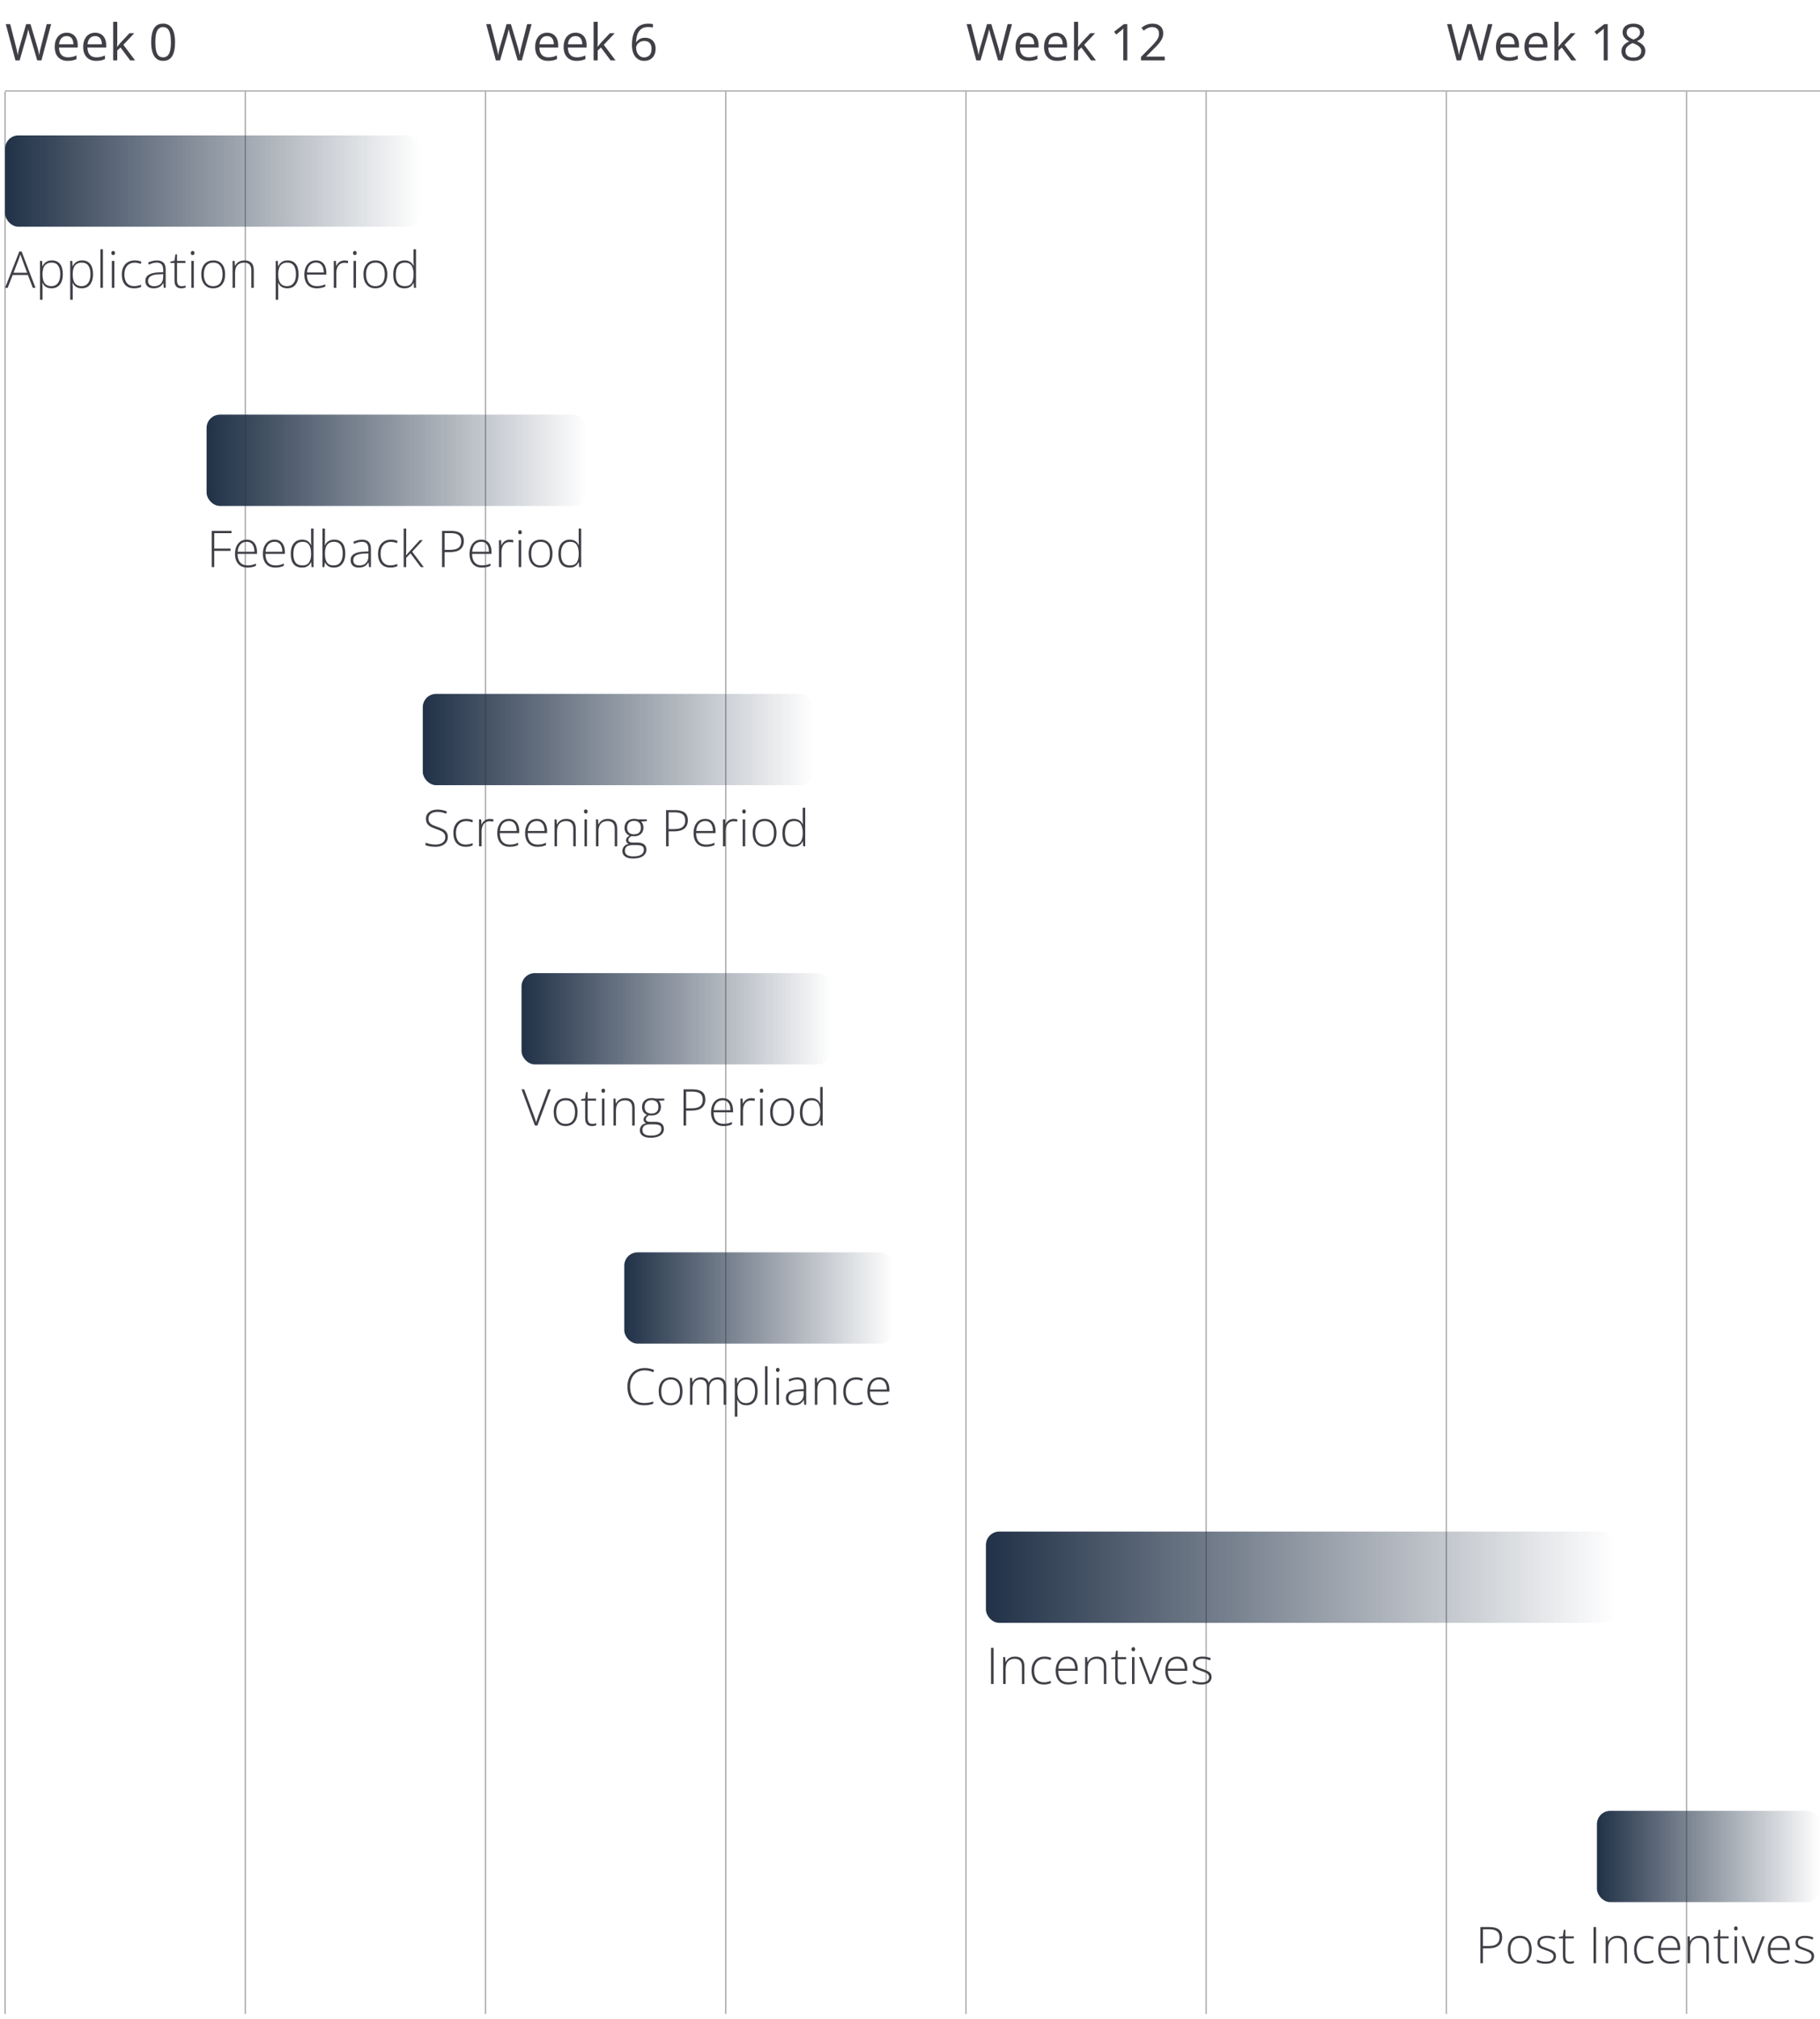 <svg width="359" height="398" viewBox="0 0 359 398" fill="none" xmlns="http://www.w3.org/2000/svg">
<path d="M10.087 4.762L8.178 11.9H7.343L5.927 7.096C5.884 6.959 5.844 6.822 5.805 6.686C5.769 6.546 5.735 6.414 5.702 6.29C5.67 6.163 5.642 6.052 5.619 5.958C5.6 5.86 5.585 5.787 5.575 5.738C5.569 5.787 5.556 5.859 5.536 5.953C5.52 6.048 5.497 6.157 5.468 6.28C5.442 6.404 5.409 6.536 5.37 6.676C5.334 6.816 5.295 6.957 5.253 7.101L3.876 11.9H3.041L1.146 4.762H2.011L3.158 9.239C3.197 9.389 3.233 9.537 3.266 9.684C3.301 9.827 3.332 9.967 3.358 10.104C3.388 10.24 3.414 10.374 3.437 10.504C3.459 10.634 3.48 10.761 3.5 10.885C3.516 10.758 3.537 10.626 3.563 10.489C3.59 10.349 3.617 10.208 3.646 10.065C3.679 9.921 3.713 9.776 3.749 9.63C3.788 9.483 3.829 9.337 3.871 9.19L5.155 4.762H6.01L7.348 9.225C7.393 9.378 7.436 9.529 7.475 9.679C7.514 9.828 7.548 9.975 7.577 10.118C7.61 10.258 7.637 10.393 7.66 10.523C7.686 10.65 7.709 10.771 7.729 10.885C7.751 10.725 7.779 10.558 7.812 10.382C7.844 10.206 7.882 10.022 7.924 9.83C7.969 9.638 8.018 9.439 8.07 9.234L9.218 4.762H10.087ZM13.153 6.451C13.609 6.451 14 6.552 14.325 6.754C14.651 6.956 14.9 7.239 15.072 7.604C15.245 7.965 15.331 8.388 15.331 8.873V9.376H11.635C11.645 10.004 11.801 10.483 12.104 10.812C12.406 11.14 12.833 11.305 13.383 11.305C13.721 11.305 14.021 11.274 14.281 11.212C14.542 11.15 14.812 11.059 15.092 10.938V11.651C14.822 11.772 14.553 11.86 14.286 11.915C14.023 11.97 13.71 11.998 13.349 11.998C12.834 11.998 12.385 11.894 12.001 11.685C11.62 11.474 11.324 11.165 11.112 10.758C10.901 10.351 10.795 9.853 10.795 9.264C10.795 8.688 10.891 8.189 11.083 7.77C11.278 7.346 11.552 7.021 11.903 6.793C12.258 6.565 12.675 6.451 13.153 6.451ZM13.144 7.115C12.711 7.115 12.366 7.257 12.108 7.54C11.851 7.823 11.698 8.219 11.649 8.727H14.481C14.478 8.408 14.428 8.128 14.33 7.887C14.236 7.643 14.091 7.454 13.896 7.32C13.7 7.184 13.45 7.115 13.144 7.115ZM18.769 6.451C19.224 6.451 19.615 6.552 19.94 6.754C20.266 6.956 20.515 7.239 20.688 7.604C20.86 7.965 20.946 8.388 20.946 8.873V9.376H17.25C17.26 10.004 17.416 10.483 17.719 10.812C18.021 11.14 18.448 11.305 18.998 11.305C19.337 11.305 19.636 11.274 19.896 11.212C20.157 11.15 20.427 11.059 20.707 10.938V11.651C20.437 11.772 20.168 11.86 19.901 11.915C19.638 11.97 19.325 11.998 18.964 11.998C18.45 11.998 18 11.894 17.616 11.685C17.235 11.474 16.939 11.165 16.727 10.758C16.516 10.351 16.41 9.853 16.41 9.264C16.41 8.688 16.506 8.189 16.698 7.77C16.894 7.346 17.167 7.021 17.519 6.793C17.873 6.565 18.29 6.451 18.769 6.451ZM18.759 7.115C18.326 7.115 17.981 7.257 17.724 7.54C17.466 7.823 17.314 8.219 17.265 8.727H20.097C20.093 8.408 20.043 8.128 19.945 7.887C19.851 7.643 19.706 7.454 19.511 7.32C19.315 7.184 19.065 7.115 18.759 7.115ZM23.129 4.303V8.248C23.129 8.378 23.124 8.538 23.114 8.727C23.105 8.912 23.096 9.076 23.09 9.22H23.124C23.192 9.135 23.292 9.01 23.422 8.844C23.555 8.678 23.668 8.544 23.759 8.443L25.536 6.549H26.488L24.335 8.834L26.645 11.9H25.668L23.778 9.366L23.129 9.962V11.9H22.323V4.303H23.129ZM34.53 8.321C34.53 8.901 34.486 9.418 34.398 9.874C34.31 10.33 34.172 10.716 33.983 11.031C33.795 11.347 33.55 11.588 33.251 11.754C32.952 11.917 32.592 11.998 32.172 11.998C31.641 11.998 31.202 11.853 30.854 11.563C30.509 11.274 30.25 10.855 30.077 10.309C29.908 9.758 29.823 9.096 29.823 8.321C29.823 7.56 29.9 6.905 30.053 6.358C30.209 5.808 30.46 5.387 30.805 5.094C31.15 4.798 31.605 4.649 32.172 4.649C32.709 4.649 33.152 4.796 33.5 5.089C33.848 5.379 34.107 5.798 34.276 6.349C34.446 6.896 34.53 7.553 34.53 8.321ZM30.639 8.321C30.639 8.985 30.689 9.539 30.79 9.981C30.891 10.424 31.054 10.756 31.278 10.977C31.506 11.196 31.804 11.305 32.172 11.305C32.54 11.305 32.836 11.196 33.06 10.977C33.288 10.759 33.453 10.429 33.554 9.986C33.658 9.544 33.71 8.989 33.71 8.321C33.71 7.667 33.66 7.12 33.559 6.681C33.458 6.238 33.295 5.906 33.07 5.685C32.846 5.46 32.546 5.348 32.172 5.348C31.797 5.348 31.498 5.46 31.273 5.685C31.049 5.906 30.886 6.238 30.785 6.681C30.688 7.12 30.639 7.667 30.639 8.321Z" fill="#3F3F46"/>
<path d="M104.853 4.762L102.943 11.9H102.108L100.692 7.096C100.65 6.959 100.609 6.822 100.57 6.686C100.535 6.546 100.5 6.414 100.468 6.29C100.435 6.163 100.408 6.052 100.385 5.958C100.365 5.86 100.351 5.787 100.341 5.738C100.334 5.787 100.321 5.859 100.302 5.953C100.285 6.048 100.263 6.157 100.233 6.28C100.207 6.404 100.175 6.536 100.136 6.676C100.1 6.816 100.061 6.957 100.019 7.101L98.642 11.9H97.807L95.912 4.762H96.776L97.924 9.239C97.963 9.389 97.999 9.537 98.031 9.684C98.067 9.827 98.098 9.967 98.124 10.104C98.153 10.24 98.179 10.374 98.202 10.504C98.225 10.634 98.246 10.761 98.266 10.885C98.282 10.758 98.303 10.626 98.329 10.489C98.355 10.349 98.383 10.208 98.412 10.065C98.445 9.921 98.479 9.776 98.515 9.63C98.554 9.483 98.594 9.337 98.637 9.19L99.921 4.762H100.775L102.113 9.225C102.159 9.378 102.201 9.529 102.24 9.679C102.279 9.828 102.313 9.975 102.343 10.118C102.375 10.258 102.403 10.393 102.426 10.523C102.452 10.65 102.475 10.771 102.494 10.885C102.517 10.725 102.545 10.558 102.577 10.382C102.61 10.206 102.647 10.022 102.689 9.83C102.735 9.638 102.784 9.439 102.836 9.234L103.983 4.762H104.853ZM107.919 6.451C108.375 6.451 108.765 6.552 109.091 6.754C109.416 6.956 109.665 7.239 109.838 7.604C110.01 7.965 110.097 8.388 110.097 8.873V9.376H106.4C106.41 10.004 106.566 10.483 106.869 10.812C107.172 11.14 107.598 11.305 108.148 11.305C108.487 11.305 108.786 11.274 109.047 11.212C109.307 11.15 109.577 11.059 109.857 10.938V11.651C109.587 11.772 109.319 11.86 109.052 11.915C108.788 11.97 108.476 11.998 108.114 11.998C107.6 11.998 107.151 11.894 106.767 11.685C106.386 11.474 106.09 11.165 105.878 10.758C105.666 10.351 105.561 9.853 105.561 9.264C105.561 8.688 105.657 8.189 105.849 7.77C106.044 7.346 106.317 7.021 106.669 6.793C107.024 6.565 107.44 6.451 107.919 6.451ZM107.909 7.115C107.476 7.115 107.131 7.257 106.874 7.54C106.617 7.823 106.464 8.219 106.415 8.727H109.247C109.244 8.408 109.193 8.128 109.096 7.887C109.001 7.643 108.856 7.454 108.661 7.32C108.466 7.184 108.215 7.115 107.909 7.115ZM113.534 6.451C113.99 6.451 114.381 6.552 114.706 6.754C115.032 6.956 115.281 7.239 115.453 7.604C115.626 7.965 115.712 8.388 115.712 8.873V9.376H112.016C112.025 10.004 112.182 10.483 112.484 10.812C112.787 11.14 113.214 11.305 113.764 11.305C114.102 11.305 114.402 11.274 114.662 11.212C114.923 11.15 115.193 11.059 115.473 10.938V11.651C115.202 11.772 114.934 11.86 114.667 11.915C114.403 11.97 114.091 11.998 113.729 11.998C113.215 11.998 112.766 11.894 112.382 11.685C112.001 11.474 111.705 11.165 111.493 10.758C111.282 10.351 111.176 9.853 111.176 9.264C111.176 8.688 111.272 8.189 111.464 7.77C111.659 7.346 111.933 7.021 112.284 6.793C112.639 6.565 113.056 6.451 113.534 6.451ZM113.524 7.115C113.091 7.115 112.746 7.257 112.489 7.54C112.232 7.823 112.079 8.219 112.03 8.727H114.862C114.859 8.408 114.809 8.128 114.711 7.887C114.617 7.643 114.472 7.454 114.276 7.32C114.081 7.184 113.83 7.115 113.524 7.115ZM117.895 4.303V8.248C117.895 8.378 117.89 8.538 117.88 8.727C117.87 8.912 117.862 9.076 117.855 9.22H117.89C117.958 9.135 118.057 9.01 118.188 8.844C118.321 8.678 118.433 8.544 118.524 8.443L120.302 6.549H121.254L119.101 8.834L121.41 11.9H120.434L118.544 9.366L117.895 9.962V11.9H117.089V4.303H117.895ZM124.652 8.849C124.652 8.419 124.682 7.999 124.74 7.589C124.802 7.179 124.905 6.798 125.048 6.446C125.191 6.091 125.386 5.781 125.634 5.514C125.881 5.247 126.189 5.038 126.557 4.889C126.928 4.736 127.372 4.659 127.89 4.659C128.036 4.659 128.194 4.667 128.363 4.684C128.533 4.697 128.673 4.719 128.783 4.752V5.45C128.663 5.408 128.524 5.377 128.368 5.357C128.215 5.338 128.061 5.328 127.904 5.328C127.299 5.328 126.822 5.46 126.474 5.724C126.129 5.987 125.88 6.345 125.727 6.798C125.574 7.247 125.486 7.753 125.463 8.316H125.517C125.618 8.154 125.746 8.007 125.902 7.877C126.059 7.743 126.247 7.638 126.469 7.56C126.693 7.481 126.954 7.442 127.25 7.442C127.667 7.442 128.03 7.527 128.339 7.696C128.651 7.866 128.892 8.111 129.062 8.434C129.234 8.756 129.32 9.146 129.32 9.605C129.32 10.097 129.229 10.522 129.047 10.88C128.865 11.238 128.604 11.515 128.266 11.71C127.93 11.902 127.53 11.998 127.064 11.998C126.716 11.998 126.396 11.931 126.103 11.798C125.81 11.664 125.554 11.466 125.336 11.202C125.121 10.938 124.953 10.611 124.833 10.221C124.713 9.827 124.652 9.369 124.652 8.849ZM127.055 11.315C127.497 11.315 127.852 11.173 128.119 10.89C128.386 10.606 128.52 10.178 128.52 9.605C128.52 9.137 128.401 8.766 128.163 8.492C127.925 8.219 127.567 8.082 127.089 8.082C126.763 8.082 126.48 8.15 126.239 8.287C125.998 8.421 125.811 8.59 125.678 8.795C125.544 9 125.478 9.208 125.478 9.42C125.478 9.635 125.508 9.853 125.57 10.074C125.635 10.296 125.733 10.501 125.863 10.69C125.993 10.878 126.158 11.03 126.356 11.144C126.555 11.258 126.788 11.315 127.055 11.315Z" fill="#3F3F46"/>
<path d="M199.618 4.762L197.709 11.9H196.874L195.458 7.096C195.416 6.959 195.375 6.822 195.336 6.686C195.3 6.546 195.266 6.414 195.233 6.29C195.201 6.163 195.173 6.052 195.15 5.958C195.131 5.86 195.116 5.787 195.106 5.738C195.1 5.787 195.087 5.859 195.067 5.953C195.051 6.048 195.028 6.157 194.999 6.28C194.973 6.404 194.94 6.536 194.901 6.676C194.866 6.816 194.826 6.957 194.784 7.101L193.407 11.9H192.572L190.678 4.762H191.542L192.689 9.239C192.729 9.389 192.764 9.537 192.797 9.684C192.833 9.827 192.864 9.967 192.89 10.104C192.919 10.24 192.945 10.374 192.968 10.504C192.991 10.634 193.012 10.761 193.031 10.885C193.048 10.758 193.069 10.626 193.095 10.489C193.121 10.349 193.148 10.208 193.178 10.065C193.21 9.921 193.244 9.776 193.28 9.63C193.319 9.483 193.36 9.337 193.402 9.19L194.687 4.762H195.541L196.879 9.225C196.924 9.378 196.967 9.529 197.006 9.679C197.045 9.828 197.079 9.975 197.108 10.118C197.141 10.258 197.169 10.393 197.191 10.523C197.217 10.65 197.24 10.771 197.26 10.885C197.283 10.725 197.31 10.558 197.343 10.382C197.375 10.206 197.413 10.022 197.455 9.83C197.501 9.638 197.549 9.439 197.602 9.234L198.749 4.762H199.618ZM202.685 6.451C203.14 6.451 203.531 6.552 203.856 6.754C204.182 6.956 204.431 7.239 204.604 7.604C204.776 7.965 204.862 8.388 204.862 8.873V9.376H201.166C201.176 10.004 201.332 10.483 201.635 10.812C201.938 11.14 202.364 11.305 202.914 11.305C203.253 11.305 203.552 11.274 203.812 11.212C204.073 11.15 204.343 11.059 204.623 10.938V11.651C204.353 11.772 204.084 11.86 203.817 11.915C203.554 11.97 203.241 11.998 202.88 11.998C202.366 11.998 201.916 11.894 201.532 11.685C201.151 11.474 200.855 11.165 200.644 10.758C200.432 10.351 200.326 9.853 200.326 9.264C200.326 8.688 200.422 8.189 200.614 7.77C200.81 7.346 201.083 7.021 201.435 6.793C201.789 6.565 202.206 6.451 202.685 6.451ZM202.675 7.115C202.242 7.115 201.897 7.257 201.64 7.54C201.382 7.823 201.229 8.219 201.181 8.727H204.013C204.009 8.408 203.959 8.128 203.861 7.887C203.767 7.643 203.622 7.454 203.427 7.32C203.231 7.184 202.981 7.115 202.675 7.115ZM208.3 6.451C208.756 6.451 209.146 6.552 209.472 6.754C209.797 6.956 210.046 7.239 210.219 7.604C210.391 7.965 210.478 8.388 210.478 8.873V9.376H206.781C206.791 10.004 206.947 10.483 207.25 10.812C207.553 11.14 207.979 11.305 208.529 11.305C208.868 11.305 209.167 11.274 209.428 11.212C209.688 11.15 209.958 11.059 210.238 10.938V11.651C209.968 11.772 209.7 11.86 209.433 11.915C209.169 11.97 208.856 11.998 208.495 11.998C207.981 11.998 207.532 11.894 207.147 11.685C206.767 11.474 206.47 11.165 206.259 10.758C206.047 10.351 205.941 9.853 205.941 9.264C205.941 8.688 206.037 8.189 206.229 7.77C206.425 7.346 206.698 7.021 207.05 6.793C207.405 6.565 207.821 6.451 208.3 6.451ZM208.29 7.115C207.857 7.115 207.512 7.257 207.255 7.54C206.998 7.823 206.845 8.219 206.796 8.727H209.628C209.625 8.408 209.574 8.128 209.477 7.887C209.382 7.643 209.237 7.454 209.042 7.32C208.847 7.184 208.596 7.115 208.29 7.115ZM212.66 4.303V8.248C212.66 8.378 212.655 8.538 212.646 8.727C212.636 8.912 212.628 9.076 212.621 9.22H212.655C212.724 9.135 212.823 9.01 212.953 8.844C213.087 8.678 213.199 8.544 213.29 8.443L215.067 6.549H216.02L213.866 8.834L216.176 11.9H215.199L213.31 9.366L212.66 9.962V11.9H211.854V4.303H212.66ZM222.362 11.9H221.571V6.842C221.571 6.65 221.571 6.485 221.571 6.349C221.575 6.209 221.578 6.082 221.581 5.968C221.588 5.851 221.596 5.732 221.605 5.611C221.505 5.715 221.41 5.805 221.322 5.88C221.234 5.952 221.125 6.041 220.995 6.148L220.18 6.803L219.755 6.251L221.688 4.762H222.362V11.9ZM229.745 11.9H225.067V11.222L226.977 9.283C227.331 8.925 227.629 8.606 227.87 8.326C228.114 8.046 228.3 7.771 228.427 7.501C228.554 7.228 228.617 6.928 228.617 6.603C228.617 6.199 228.497 5.891 228.256 5.68C228.018 5.465 227.704 5.357 227.313 5.357C226.972 5.357 226.669 5.416 226.405 5.533C226.142 5.65 225.871 5.816 225.595 6.031L225.16 5.484C225.349 5.325 225.554 5.183 225.775 5.06C226 4.936 226.239 4.838 226.493 4.767C226.75 4.695 227.024 4.659 227.313 4.659C227.753 4.659 228.132 4.736 228.451 4.889C228.77 5.042 229.016 5.26 229.188 5.543C229.364 5.826 229.452 6.163 229.452 6.554C229.452 6.931 229.377 7.283 229.228 7.608C229.078 7.931 228.868 8.251 228.598 8.57C228.327 8.886 228.012 9.221 227.65 9.576L226.098 11.124V11.158H229.745V11.9Z" fill="#3F3F46"/>
<path d="M294.38 4.762L292.471 11.9H291.636L290.22 7.096C290.177 6.959 290.137 6.822 290.098 6.686C290.062 6.546 290.028 6.414 289.995 6.29C289.963 6.163 289.935 6.052 289.912 5.958C289.893 5.86 289.878 5.787 289.868 5.738C289.862 5.787 289.849 5.859 289.829 5.953C289.813 6.048 289.79 6.157 289.761 6.28C289.735 6.404 289.702 6.536 289.663 6.676C289.627 6.816 289.588 6.957 289.546 7.101L288.169 11.9H287.334L285.439 4.762H286.304L287.451 9.239C287.49 9.389 287.526 9.537 287.559 9.684C287.594 9.827 287.625 9.967 287.651 10.104C287.681 10.24 287.707 10.374 287.729 10.504C287.752 10.634 287.773 10.761 287.793 10.885C287.809 10.758 287.83 10.626 287.856 10.489C287.882 10.349 287.91 10.208 287.939 10.065C287.972 9.921 288.006 9.776 288.042 9.63C288.081 9.483 288.122 9.337 288.164 9.19L289.448 4.762H290.303L291.641 9.225C291.686 9.378 291.729 9.529 291.768 9.679C291.807 9.828 291.841 9.975 291.87 10.118C291.903 10.258 291.93 10.393 291.953 10.523C291.979 10.65 292.002 10.771 292.021 10.885C292.044 10.725 292.072 10.558 292.104 10.382C292.137 10.206 292.174 10.022 292.217 9.83C292.262 9.638 292.311 9.439 292.363 9.234L293.511 4.762H294.38ZM297.446 6.451C297.902 6.451 298.293 6.552 298.618 6.754C298.944 6.956 299.193 7.239 299.365 7.604C299.538 7.965 299.624 8.388 299.624 8.873V9.376H295.928C295.938 10.004 296.094 10.483 296.396 10.812C296.699 11.14 297.126 11.305 297.676 11.305C298.014 11.305 298.314 11.274 298.574 11.212C298.835 11.15 299.105 11.059 299.385 10.938V11.651C299.115 11.772 298.846 11.86 298.579 11.915C298.315 11.97 298.003 11.998 297.642 11.998C297.127 11.998 296.678 11.894 296.294 11.685C295.913 11.474 295.617 11.165 295.405 10.758C295.194 10.351 295.088 9.853 295.088 9.264C295.088 8.688 295.184 8.189 295.376 7.77C295.571 7.346 295.845 7.021 296.196 6.793C296.551 6.565 296.968 6.451 297.446 6.451ZM297.437 7.115C297.004 7.115 296.659 7.257 296.401 7.54C296.144 7.823 295.991 8.219 295.942 8.727H298.774C298.771 8.408 298.721 8.128 298.623 7.887C298.529 7.643 298.384 7.454 298.188 7.32C297.993 7.184 297.743 7.115 297.437 7.115ZM303.062 6.451C303.517 6.451 303.908 6.552 304.233 6.754C304.559 6.956 304.808 7.239 304.98 7.604C305.153 7.965 305.239 8.388 305.239 8.873V9.376H301.543C301.553 10.004 301.709 10.483 302.012 10.812C302.314 11.14 302.741 11.305 303.291 11.305C303.63 11.305 303.929 11.274 304.189 11.212C304.45 11.15 304.72 11.059 305 10.938V11.651C304.73 11.772 304.461 11.86 304.194 11.915C303.931 11.97 303.618 11.998 303.257 11.998C302.743 11.998 302.293 11.894 301.909 11.685C301.528 11.474 301.232 11.165 301.021 10.758C300.809 10.351 300.703 9.853 300.703 9.264C300.703 8.688 300.799 8.189 300.991 7.77C301.187 7.346 301.46 7.021 301.812 6.793C302.166 6.565 302.583 6.451 303.062 6.451ZM303.052 7.115C302.619 7.115 302.274 7.257 302.017 7.54C301.759 7.823 301.606 8.219 301.558 8.727H304.39C304.386 8.408 304.336 8.128 304.238 7.887C304.144 7.643 303.999 7.454 303.804 7.32C303.608 7.184 303.358 7.115 303.052 7.115ZM307.422 4.303V8.248C307.422 8.378 307.417 8.538 307.407 8.727C307.397 8.912 307.389 9.076 307.383 9.22H307.417C307.485 9.135 307.585 9.01 307.715 8.844C307.848 8.678 307.961 8.544 308.052 8.443L309.829 6.549H310.781L308.628 8.834L310.938 11.9H309.961L308.071 9.366L307.422 9.962V11.9H306.616V4.303H307.422ZM317.124 11.9H316.333V6.842C316.333 6.65 316.333 6.485 316.333 6.349C316.336 6.209 316.34 6.082 316.343 5.968C316.349 5.851 316.357 5.732 316.367 5.611C316.266 5.715 316.172 5.805 316.084 5.88C315.996 5.952 315.887 6.041 315.757 6.148L314.941 6.803L314.517 6.251L316.45 4.762H317.124V11.9ZM322.188 4.659C322.601 4.659 322.967 4.724 323.286 4.854C323.605 4.985 323.854 5.177 324.033 5.431C324.215 5.681 324.307 5.991 324.307 6.358C324.307 6.648 324.243 6.902 324.116 7.12C323.993 7.335 323.825 7.524 323.613 7.687C323.402 7.846 323.167 7.989 322.91 8.116C323.216 8.256 323.491 8.414 323.735 8.59C323.983 8.766 324.178 8.972 324.321 9.21C324.465 9.448 324.536 9.729 324.536 10.055C324.536 10.455 324.438 10.802 324.243 11.095C324.051 11.384 323.781 11.607 323.433 11.764C323.084 11.92 322.676 11.998 322.207 11.998C321.702 11.998 321.273 11.923 320.918 11.773C320.566 11.62 320.298 11.402 320.112 11.119C319.93 10.833 319.839 10.489 319.839 10.089C319.839 9.76 319.909 9.475 320.049 9.234C320.189 8.99 320.374 8.78 320.605 8.604C320.837 8.429 321.089 8.281 321.362 8.16C321.125 8.03 320.907 7.882 320.708 7.716C320.513 7.55 320.356 7.356 320.239 7.135C320.125 6.91 320.068 6.65 320.068 6.354C320.068 5.992 320.16 5.686 320.342 5.436C320.527 5.182 320.78 4.99 321.099 4.859C321.421 4.726 321.784 4.659 322.188 4.659ZM320.635 10.094C320.635 10.458 320.763 10.759 321.021 10.997C321.278 11.231 321.667 11.349 322.188 11.349C322.682 11.349 323.065 11.231 323.335 10.997C323.605 10.759 323.74 10.449 323.74 10.065C323.74 9.827 323.678 9.618 323.555 9.439C323.431 9.257 323.255 9.094 323.027 8.951C322.799 8.808 322.531 8.678 322.222 8.561L322.046 8.497C321.746 8.621 321.491 8.759 321.279 8.912C321.071 9.062 320.911 9.233 320.801 9.425C320.69 9.617 320.635 9.84 320.635 10.094ZM322.178 5.323C321.794 5.323 321.479 5.416 321.235 5.602C320.991 5.784 320.869 6.048 320.869 6.393C320.869 6.64 320.928 6.85 321.045 7.022C321.165 7.192 321.328 7.338 321.533 7.462C321.738 7.582 321.968 7.695 322.222 7.799C322.469 7.695 322.689 7.581 322.881 7.457C323.073 7.33 323.224 7.18 323.335 7.008C323.446 6.835 323.501 6.629 323.501 6.388C323.501 6.043 323.379 5.779 323.135 5.597C322.894 5.414 322.575 5.323 322.178 5.323Z" fill="#3F3F46"/>
<line x1="1" y1="17.927" x2="359" y2="17.927" stroke="#ACACAC" stroke-width="0.263"/>
<path d="M1 18.059V397.059" stroke="#ACACAC" stroke-width="0.263"/>
<path d="M48.383 18.059V397.059" stroke="#ACACAC" stroke-width="0.263"/>
<path d="M95.766 18.059V397.059" stroke="#ACACAC" stroke-width="0.263"/>
<path d="M143.148 18.059V397.059" stroke="#ACACAC" stroke-width="0.263"/>
<path d="M190.531 18.059V397.059" stroke="#ACACAC" stroke-width="0.263"/>
<path d="M237.91 18.059V397.059" stroke="#ACACAC" stroke-width="0.263"/>
<path d="M285.293 18.059V397.059" stroke="#ACACAC" stroke-width="0.263"/>
<path d="M332.676 18.059V397.059" stroke="#ACACAC" stroke-width="0.263"/>
<rect x="1" y="26.697" width="82" height="18" rx="2.632" fill="url(#paint0_linear_3253_87095)"/>
<path d="M6.474 56.75L5.502 54.226H2.504L1.513 56.75H1L3.808 49.587H4.267L7.001 56.75H6.474ZM5.341 53.772L4.354 51.096C4.328 51.027 4.296 50.94 4.257 50.832C4.221 50.725 4.182 50.611 4.14 50.49C4.101 50.37 4.062 50.256 4.022 50.148C3.99 50.262 3.954 50.376 3.915 50.49C3.876 50.604 3.839 50.715 3.803 50.822C3.767 50.926 3.733 51.021 3.7 51.105L2.675 53.772H5.341ZM10.238 51.34C10.922 51.34 11.451 51.569 11.825 52.028C12.203 52.487 12.392 53.164 12.392 54.06C12.392 54.658 12.302 55.166 12.123 55.583C11.944 55.996 11.688 56.31 11.356 56.525C11.028 56.74 10.632 56.848 10.17 56.848C9.851 56.848 9.573 56.8 9.335 56.706C9.101 56.608 8.905 56.478 8.749 56.315C8.593 56.149 8.472 55.967 8.388 55.769H8.354C8.363 55.954 8.371 56.148 8.378 56.35C8.384 56.551 8.388 56.742 8.388 56.921V59.099H7.89V51.442H8.3L8.358 52.502H8.388C8.476 52.3 8.599 52.11 8.759 51.931C8.918 51.752 9.12 51.608 9.364 51.501C9.608 51.394 9.9 51.34 10.238 51.34ZM10.175 51.774C9.774 51.774 9.441 51.862 9.174 52.038C8.91 52.211 8.713 52.465 8.583 52.8C8.456 53.132 8.391 53.539 8.388 54.02V54.103C8.388 54.621 8.451 55.052 8.578 55.398C8.708 55.739 8.902 55.995 9.159 56.164C9.42 56.333 9.742 56.418 10.126 56.418C10.504 56.418 10.823 56.325 11.083 56.14C11.343 55.954 11.542 55.685 11.679 55.334C11.815 54.982 11.884 54.556 11.884 54.055C11.884 53.309 11.741 52.743 11.454 52.355C11.171 51.968 10.745 51.774 10.175 51.774ZM16.195 51.34C16.879 51.34 17.408 51.569 17.782 52.028C18.16 52.487 18.349 53.164 18.349 54.06C18.349 54.658 18.259 55.166 18.08 55.583C17.901 55.996 17.645 56.31 17.314 56.525C16.985 56.74 16.589 56.848 16.127 56.848C15.808 56.848 15.53 56.8 15.292 56.706C15.058 56.608 14.862 56.478 14.706 56.315C14.55 56.149 14.429 55.967 14.345 55.769H14.31C14.32 55.954 14.329 56.148 14.335 56.35C14.341 56.551 14.345 56.742 14.345 56.921V59.099H13.847V51.442H14.257L14.315 52.502H14.345C14.433 52.3 14.556 52.11 14.716 51.931C14.875 51.752 15.077 51.608 15.321 51.501C15.565 51.394 15.857 51.34 16.195 51.34ZM16.132 51.774C15.731 51.774 15.398 51.862 15.131 52.038C14.867 52.211 14.67 52.465 14.54 52.8C14.413 53.132 14.348 53.539 14.345 54.02V54.103C14.345 54.621 14.408 55.052 14.535 55.398C14.665 55.739 14.859 55.995 15.116 56.164C15.377 56.333 15.699 56.418 16.083 56.418C16.461 56.418 16.78 56.325 17.04 56.14C17.3 55.954 17.499 55.685 17.636 55.334C17.773 54.982 17.841 54.556 17.841 54.055C17.841 53.309 17.698 52.743 17.411 52.355C17.128 51.968 16.701 51.774 16.132 51.774ZM20.302 56.75H19.804V49.152H20.302V56.75ZM22.558 51.442V56.75H22.064V51.442H22.558ZM22.318 49.48C22.442 49.48 22.533 49.517 22.592 49.592C22.65 49.663 22.68 49.761 22.68 49.885C22.68 50.008 22.65 50.106 22.592 50.178C22.533 50.249 22.442 50.285 22.318 50.285C22.201 50.285 22.113 50.249 22.055 50.178C21.996 50.106 21.967 50.008 21.967 49.885C21.967 49.761 21.996 49.663 22.055 49.592C22.113 49.517 22.201 49.48 22.318 49.48ZM26.459 56.848C25.932 56.848 25.486 56.739 25.121 56.52C24.76 56.299 24.486 55.985 24.301 55.578C24.119 55.168 24.027 54.683 24.027 54.123C24.027 53.54 24.133 53.042 24.345 52.629C24.556 52.212 24.854 51.893 25.238 51.672C25.622 51.45 26.073 51.34 26.591 51.34C26.845 51.34 27.081 51.363 27.299 51.408C27.517 51.454 27.714 51.517 27.89 51.599L27.758 52.033C27.576 51.952 27.382 51.89 27.177 51.848C26.972 51.805 26.775 51.784 26.586 51.784C26.15 51.784 25.779 51.88 25.473 52.072C25.17 52.261 24.937 52.531 24.774 52.883C24.615 53.231 24.535 53.643 24.535 54.118C24.535 54.564 24.604 54.96 24.74 55.305C24.877 55.647 25.087 55.917 25.37 56.115C25.653 56.31 26.016 56.408 26.459 56.408C26.716 56.408 26.96 56.382 27.191 56.33C27.426 56.278 27.639 56.211 27.831 56.13V56.579C27.659 56.657 27.458 56.721 27.23 56.77C27.006 56.822 26.749 56.848 26.459 56.848ZM30.941 51.35C31.524 51.35 31.96 51.496 32.25 51.789C32.54 52.082 32.685 52.549 32.685 53.19V56.75H32.304L32.216 55.822H32.187C32.073 56.021 31.934 56.198 31.771 56.355C31.609 56.508 31.409 56.628 31.171 56.716C30.936 56.804 30.65 56.848 30.311 56.848C29.97 56.848 29.677 56.791 29.433 56.677C29.192 56.563 29.005 56.397 28.871 56.179C28.741 55.961 28.676 55.695 28.676 55.383C28.676 54.855 28.894 54.455 29.33 54.182C29.766 53.905 30.393 53.749 31.21 53.713L32.196 53.664V53.278C32.196 52.735 32.089 52.347 31.874 52.116C31.659 51.885 31.342 51.77 30.922 51.77C30.648 51.77 30.385 51.805 30.131 51.877C29.88 51.945 29.625 52.045 29.364 52.175L29.208 51.765C29.462 51.644 29.734 51.545 30.023 51.467C30.316 51.389 30.622 51.35 30.941 51.35ZM32.191 54.05L31.264 54.089C30.59 54.121 30.077 54.242 29.726 54.45C29.374 54.658 29.198 54.971 29.198 55.388C29.198 55.723 29.302 55.98 29.511 56.159C29.722 56.338 30.015 56.428 30.39 56.428C30.972 56.428 31.417 56.262 31.723 55.93C32.032 55.598 32.188 55.145 32.191 54.572V54.05ZM35.824 56.423C35.977 56.423 36.119 56.411 36.249 56.389C36.383 56.366 36.5 56.337 36.601 56.301V56.711C36.496 56.747 36.374 56.778 36.234 56.804C36.094 56.833 35.94 56.848 35.77 56.848C35.471 56.848 35.222 56.792 35.023 56.682C34.825 56.568 34.675 56.397 34.574 56.169C34.473 55.938 34.423 55.645 34.423 55.29V51.852H33.632V51.56L34.418 51.408L34.589 50.158H34.916V51.442H36.571V51.852H34.916V55.261C34.916 55.642 34.986 55.931 35.126 56.13C35.269 56.325 35.502 56.423 35.824 56.423ZM38.231 51.442V56.75H37.738V51.442H38.231ZM37.992 49.48C38.116 49.48 38.207 49.517 38.266 49.592C38.324 49.663 38.353 49.761 38.353 49.885C38.353 50.008 38.324 50.106 38.266 50.178C38.207 50.249 38.116 50.285 37.992 50.285C37.875 50.285 37.787 50.249 37.728 50.178C37.67 50.106 37.641 50.008 37.641 49.885C37.641 49.761 37.67 49.663 37.728 49.592C37.787 49.517 37.875 49.48 37.992 49.48ZM44.408 54.089C44.408 54.499 44.358 54.873 44.257 55.212C44.156 55.547 44.006 55.837 43.808 56.081C43.609 56.325 43.362 56.514 43.065 56.648C42.773 56.781 42.431 56.848 42.04 56.848C41.669 56.848 41.339 56.783 41.049 56.652C40.759 56.519 40.513 56.33 40.312 56.086C40.113 55.842 39.962 55.552 39.857 55.217C39.753 54.878 39.701 54.502 39.701 54.089C39.701 53.519 39.796 53.029 39.984 52.619C40.176 52.206 40.45 51.89 40.805 51.672C41.163 51.45 41.591 51.34 42.089 51.34C42.603 51.34 43.031 51.457 43.373 51.691C43.718 51.922 43.977 52.245 44.149 52.658C44.322 53.072 44.408 53.548 44.408 54.089ZM40.209 54.089C40.209 54.554 40.276 54.961 40.409 55.31C40.543 55.658 40.745 55.93 41.015 56.125C41.288 56.32 41.633 56.418 42.05 56.418C42.476 56.418 42.826 56.32 43.1 56.125C43.373 55.93 43.575 55.656 43.705 55.305C43.835 54.953 43.9 54.548 43.9 54.089C43.9 53.643 43.839 53.246 43.715 52.898C43.591 52.549 43.396 52.276 43.129 52.077C42.862 51.875 42.514 51.774 42.084 51.774C41.469 51.774 41.002 51.98 40.683 52.39C40.367 52.8 40.209 53.366 40.209 54.089ZM48.212 51.34C48.808 51.34 49.265 51.496 49.584 51.809C49.903 52.121 50.062 52.611 50.062 53.278V56.75H49.574V53.308C49.574 52.78 49.454 52.393 49.213 52.145C48.972 51.898 48.622 51.774 48.163 51.774C47.58 51.774 47.134 51.945 46.825 52.287C46.519 52.626 46.366 53.138 46.366 53.825V56.75H45.873V51.442H46.273L46.347 52.409H46.376C46.47 52.211 46.599 52.032 46.762 51.872C46.928 51.709 47.131 51.581 47.372 51.486C47.613 51.389 47.893 51.34 48.212 51.34ZM56.732 51.34C57.416 51.34 57.945 51.569 58.319 52.028C58.697 52.487 58.886 53.164 58.886 54.06C58.886 54.658 58.796 55.166 58.617 55.583C58.438 55.996 58.183 56.31 57.851 56.525C57.522 56.74 57.126 56.848 56.664 56.848C56.345 56.848 56.067 56.8 55.829 56.706C55.595 56.608 55.399 56.478 55.243 56.315C55.087 56.149 54.967 55.967 54.882 55.769H54.848C54.857 55.954 54.866 56.148 54.872 56.35C54.879 56.551 54.882 56.742 54.882 56.921V59.099H54.384V51.442H54.794L54.852 52.502H54.882C54.97 52.3 55.093 52.11 55.253 51.931C55.412 51.752 55.614 51.608 55.858 51.501C56.102 51.394 56.394 51.34 56.732 51.34ZM56.669 51.774C56.269 51.774 55.935 51.862 55.668 52.038C55.404 52.211 55.207 52.465 55.077 52.8C54.95 53.132 54.885 53.539 54.882 54.02V54.103C54.882 54.621 54.945 55.052 55.072 55.398C55.203 55.739 55.396 55.995 55.653 56.164C55.914 56.333 56.236 56.418 56.62 56.418C56.998 56.418 57.317 56.325 57.577 56.14C57.838 55.954 58.036 55.685 58.173 55.334C58.31 54.982 58.378 54.556 58.378 54.055C58.378 53.309 58.235 52.743 57.948 52.355C57.665 51.968 57.239 51.774 56.669 51.774ZM62.348 51.34C62.8 51.34 63.176 51.446 63.476 51.657C63.778 51.869 64.003 52.158 64.149 52.526C64.299 52.894 64.374 53.316 64.374 53.791V54.148H60.541C60.541 54.877 60.709 55.437 61.044 55.827C61.383 56.218 61.866 56.413 62.494 56.413C62.823 56.413 63.108 56.387 63.349 56.335C63.593 56.28 63.863 56.187 64.159 56.057V56.511C63.899 56.628 63.638 56.713 63.378 56.765C63.117 56.82 62.818 56.848 62.48 56.848C61.942 56.848 61.492 56.737 61.127 56.516C60.766 56.291 60.492 55.975 60.307 55.568C60.124 55.161 60.033 54.686 60.033 54.143C60.033 53.612 60.121 53.135 60.297 52.712C60.476 52.289 60.736 51.955 61.078 51.711C61.423 51.464 61.846 51.34 62.348 51.34ZM62.343 51.765C61.835 51.765 61.423 51.934 61.107 52.273C60.795 52.608 60.611 53.093 60.556 53.727H63.861C63.861 53.34 63.806 52.998 63.695 52.702C63.585 52.406 63.417 52.176 63.192 52.014C62.971 51.848 62.688 51.765 62.343 51.765ZM67.948 51.35C68.088 51.35 68.22 51.358 68.344 51.374C68.467 51.39 68.583 51.413 68.69 51.442L68.612 51.897C68.505 51.867 68.396 51.846 68.285 51.833C68.174 51.817 68.056 51.809 67.929 51.809C67.678 51.809 67.454 51.856 67.255 51.95C67.06 52.045 66.894 52.18 66.757 52.355C66.62 52.531 66.516 52.743 66.444 52.99C66.373 53.238 66.337 53.514 66.337 53.82V56.75H65.839V51.442H66.264L66.312 52.443H66.342C66.423 52.238 66.537 52.054 66.684 51.892C66.833 51.726 67.014 51.594 67.226 51.496C67.437 51.398 67.678 51.35 67.948 51.35ZM70.224 51.442V56.75H69.731V51.442H70.224ZM69.984 49.48C70.108 49.48 70.199 49.517 70.258 49.592C70.316 49.663 70.346 49.761 70.346 49.885C70.346 50.008 70.316 50.106 70.258 50.178C70.199 50.249 70.108 50.285 69.984 50.285C69.867 50.285 69.779 50.249 69.721 50.178C69.662 50.106 69.633 50.008 69.633 49.885C69.633 49.761 69.662 49.663 69.721 49.592C69.779 49.517 69.867 49.48 69.984 49.48ZM76.4 54.089C76.4 54.499 76.35 54.873 76.249 55.212C76.148 55.547 75.998 55.837 75.8 56.081C75.601 56.325 75.354 56.514 75.058 56.648C74.765 56.781 74.423 56.848 74.032 56.848C73.661 56.848 73.331 56.783 73.041 56.652C72.751 56.519 72.505 56.33 72.304 56.086C72.105 55.842 71.954 55.552 71.85 55.217C71.745 54.878 71.693 54.502 71.693 54.089C71.693 53.519 71.788 53.029 71.977 52.619C72.169 52.206 72.442 51.89 72.797 51.672C73.155 51.45 73.583 51.34 74.081 51.34C74.595 51.34 75.023 51.457 75.365 51.691C75.71 51.922 75.969 52.245 76.142 52.658C76.314 53.072 76.4 53.548 76.4 54.089ZM72.201 54.089C72.201 54.554 72.268 54.961 72.401 55.31C72.535 55.658 72.737 55.93 73.007 56.125C73.28 56.32 73.625 56.418 74.042 56.418C74.468 56.418 74.818 56.32 75.092 56.125C75.365 55.93 75.567 55.656 75.697 55.305C75.828 54.953 75.893 54.548 75.893 54.089C75.893 53.643 75.831 53.246 75.707 52.898C75.583 52.549 75.388 52.276 75.121 52.077C74.854 51.875 74.506 51.774 74.076 51.774C73.461 51.774 72.994 51.98 72.675 52.39C72.359 52.8 72.201 53.366 72.201 54.089ZM79.789 56.848C79.063 56.848 78.51 56.62 78.129 56.164C77.751 55.705 77.562 55.038 77.562 54.162C77.562 53.244 77.763 52.544 78.163 52.062C78.564 51.581 79.122 51.34 79.838 51.34C80.144 51.34 80.409 51.387 80.634 51.481C80.862 51.576 81.052 51.704 81.205 51.867C81.361 52.027 81.482 52.209 81.566 52.414H81.606C81.592 52.242 81.583 52.056 81.576 51.857C81.57 51.659 81.566 51.477 81.566 51.31V49.152H82.06V56.75H81.659L81.596 55.778H81.566C81.478 55.974 81.356 56.153 81.2 56.315C81.047 56.478 80.855 56.608 80.624 56.706C80.393 56.8 80.115 56.848 79.789 56.848ZM79.843 56.418C80.468 56.418 80.912 56.224 81.176 55.837C81.439 55.446 81.571 54.89 81.571 54.167V54.089C81.571 53.34 81.439 52.767 81.176 52.37C80.912 51.97 80.482 51.77 79.887 51.77C79.297 51.77 78.847 51.975 78.534 52.385C78.225 52.795 78.07 53.391 78.07 54.172C78.07 54.908 78.215 55.466 78.505 55.847C78.798 56.227 79.244 56.418 79.843 56.418Z" fill="#3F3F46"/>
<rect x="40.75" y="81.75" width="75" height="18" rx="2.632" fill="url(#paint1_linear_3253_87095)"/>
<path d="M42.259 111.803H41.756V104.664H45.662V105.118H42.259V108.16H45.477V108.609H42.259V111.803ZM48.67 106.393C49.122 106.393 49.498 106.498 49.798 106.71C50.101 106.922 50.325 107.211 50.472 107.579C50.621 107.947 50.696 108.368 50.696 108.844V109.2H46.863C46.863 109.929 47.031 110.489 47.366 110.88C47.705 111.271 48.188 111.466 48.816 111.466C49.145 111.466 49.43 111.44 49.671 111.388C49.915 111.332 50.185 111.24 50.481 111.109V111.563C50.221 111.681 49.961 111.765 49.7 111.817C49.44 111.873 49.14 111.9 48.802 111.9C48.265 111.9 47.814 111.79 47.449 111.568C47.088 111.344 46.815 111.028 46.629 110.621C46.447 110.214 46.355 109.739 46.355 109.195C46.355 108.665 46.443 108.188 46.619 107.765C46.798 107.341 47.059 107.008 47.4 106.764C47.745 106.516 48.169 106.393 48.67 106.393ZM48.665 106.817C48.157 106.817 47.745 106.987 47.43 107.325C47.117 107.66 46.933 108.146 46.878 108.78H50.184C50.184 108.393 50.128 108.051 50.018 107.755C49.907 107.459 49.739 107.229 49.515 107.066C49.293 106.9 49.01 106.817 48.665 106.817ZM54.168 106.393C54.62 106.393 54.996 106.498 55.296 106.71C55.599 106.922 55.823 107.211 55.97 107.579C56.12 107.947 56.194 108.368 56.194 108.844V109.2H52.361C52.361 109.929 52.529 110.489 52.864 110.88C53.203 111.271 53.686 111.466 54.315 111.466C54.643 111.466 54.928 111.44 55.169 111.388C55.413 111.332 55.683 111.24 55.98 111.109V111.563C55.719 111.681 55.459 111.765 55.198 111.817C54.938 111.873 54.638 111.9 54.3 111.9C53.763 111.9 53.312 111.79 52.947 111.568C52.586 111.344 52.312 111.028 52.127 110.621C51.945 110.214 51.853 109.739 51.853 109.195C51.853 108.665 51.941 108.188 52.117 107.765C52.296 107.341 52.557 107.008 52.898 106.764C53.243 106.516 53.667 106.393 54.168 106.393ZM54.163 106.817C53.655 106.817 53.243 106.987 52.928 107.325C52.615 107.66 52.431 108.146 52.376 108.78H55.682C55.682 108.393 55.626 108.051 55.516 107.755C55.405 107.459 55.237 107.229 55.013 107.066C54.791 106.9 54.508 106.817 54.163 106.817ZM59.578 111.9C58.852 111.9 58.299 111.673 57.918 111.217C57.54 110.758 57.352 110.09 57.352 109.215C57.352 108.297 57.552 107.597 57.952 107.115C58.352 106.633 58.911 106.393 59.627 106.393C59.933 106.393 60.198 106.44 60.423 106.534C60.651 106.629 60.841 106.757 60.994 106.92C61.15 107.079 61.271 107.262 61.355 107.467H61.395C61.382 107.294 61.372 107.109 61.365 106.91C61.359 106.712 61.355 106.529 61.355 106.363V104.205H61.849V111.803H61.448L61.385 110.831H61.355C61.268 111.026 61.145 111.205 60.989 111.368C60.836 111.531 60.644 111.661 60.413 111.759C60.182 111.853 59.904 111.9 59.578 111.9ZM59.632 111.471C60.257 111.471 60.701 111.277 60.965 110.89C61.228 110.499 61.36 109.942 61.36 109.22V109.142C61.36 108.393 61.228 107.82 60.965 107.423C60.701 107.022 60.272 106.822 59.676 106.822C59.087 106.822 58.636 107.027 58.323 107.438C58.014 107.848 57.859 108.443 57.859 109.225C57.859 109.96 58.004 110.519 58.294 110.899C58.587 111.28 59.033 111.471 59.632 111.471ZM64.1 104.205V106.363C64.1 106.549 64.096 106.752 64.09 106.974C64.083 107.195 64.077 107.379 64.07 107.525H64.1C64.227 107.197 64.448 106.925 64.764 106.71C65.079 106.495 65.473 106.388 65.945 106.388C66.635 106.388 67.168 106.62 67.542 107.086C67.92 107.551 68.108 108.233 68.108 109.132C68.108 109.682 68.024 110.165 67.855 110.582C67.685 110.995 67.433 111.319 67.098 111.554C66.766 111.785 66.349 111.9 65.848 111.9C65.395 111.9 65.026 111.806 64.739 111.617C64.453 111.425 64.245 111.186 64.114 110.899H64.075L63.982 111.803H63.606V104.205H64.1ZM65.892 106.817C65.472 106.817 65.13 106.909 64.866 107.091C64.603 107.27 64.409 107.532 64.285 107.877C64.162 108.222 64.1 108.644 64.1 109.142V109.22C64.1 109.952 64.233 110.51 64.5 110.895C64.767 111.279 65.2 111.471 65.799 111.471C66.391 111.471 66.839 111.269 67.142 110.865C67.448 110.458 67.601 109.881 67.601 109.132C67.601 108.367 67.459 107.791 67.176 107.403C66.893 107.013 66.465 106.817 65.892 106.817ZM71.424 106.402C72.007 106.402 72.443 106.549 72.732 106.842C73.022 107.135 73.167 107.602 73.167 108.243V111.803H72.786L72.698 110.875H72.669C72.555 111.074 72.417 111.251 72.254 111.407C72.091 111.56 71.891 111.681 71.653 111.769C71.419 111.856 71.132 111.9 70.794 111.9C70.452 111.9 70.159 111.843 69.915 111.729C69.674 111.616 69.487 111.45 69.353 111.231C69.223 111.013 69.158 110.748 69.158 110.436C69.158 109.908 69.376 109.508 69.812 109.234C70.249 108.958 70.875 108.801 71.692 108.766L72.679 108.717V108.331C72.679 107.787 72.571 107.4 72.356 107.169C72.142 106.938 71.824 106.822 71.404 106.822C71.131 106.822 70.867 106.858 70.613 106.93C70.363 106.998 70.107 107.097 69.847 107.228L69.69 106.817C69.944 106.697 70.216 106.598 70.506 106.52C70.799 106.441 71.105 106.402 71.424 106.402ZM72.674 109.103L71.746 109.142C71.072 109.174 70.56 109.295 70.208 109.503C69.856 109.711 69.681 110.024 69.681 110.44C69.681 110.776 69.785 111.033 69.993 111.212C70.205 111.391 70.498 111.48 70.872 111.48C71.455 111.48 71.899 111.314 72.205 110.982C72.514 110.65 72.671 110.198 72.674 109.625V109.103ZM77 111.9C76.473 111.9 76.027 111.791 75.662 111.573C75.301 111.352 75.027 111.038 74.842 110.631C74.659 110.221 74.568 109.736 74.568 109.176C74.568 108.593 74.674 108.095 74.886 107.682C75.097 107.265 75.395 106.946 75.779 106.725C76.163 106.503 76.614 106.393 77.132 106.393C77.386 106.393 77.622 106.415 77.84 106.461C78.058 106.507 78.255 106.57 78.431 106.651L78.299 107.086C78.117 107.005 77.923 106.943 77.718 106.9C77.513 106.858 77.316 106.837 77.127 106.837C76.691 106.837 76.32 106.933 76.014 107.125C75.711 107.314 75.478 107.584 75.315 107.936C75.156 108.284 75.076 108.696 75.076 109.171C75.076 109.617 75.144 110.012 75.281 110.357C75.418 110.699 75.628 110.969 75.911 111.168C76.194 111.363 76.557 111.461 77 111.461C77.257 111.461 77.501 111.435 77.732 111.383C77.967 111.331 78.18 111.264 78.372 111.183V111.632C78.2 111.71 77.999 111.773 77.772 111.822C77.547 111.874 77.29 111.9 77 111.9ZM80.12 104.205V108.038C80.12 108.276 80.117 108.518 80.11 108.766C80.107 109.01 80.102 109.254 80.096 109.498H80.106C80.2 109.387 80.297 109.272 80.398 109.151C80.503 109.028 80.605 108.909 80.706 108.795L82.806 106.495H83.401L81.307 108.771L83.587 111.803H82.996L80.97 109.098L80.12 109.991V111.803H79.627V104.205H80.12ZM88.948 104.664C89.798 104.664 90.434 104.827 90.857 105.152C91.281 105.478 91.492 105.984 91.492 106.671C91.492 107.022 91.435 107.335 91.321 107.608C91.211 107.879 91.043 108.106 90.818 108.292C90.594 108.478 90.312 108.618 89.974 108.712C89.638 108.806 89.246 108.854 88.797 108.854H87.698V111.803H87.195V104.664H88.948ZM88.894 105.108H87.698V108.409H88.748C89.21 108.409 89.607 108.357 89.939 108.253C90.272 108.146 90.527 107.966 90.706 107.716C90.885 107.465 90.975 107.123 90.975 106.69C90.975 106.14 90.805 105.74 90.467 105.489C90.128 105.235 89.604 105.108 88.894 105.108ZM94.93 106.393C95.382 106.393 95.758 106.498 96.058 106.71C96.36 106.922 96.585 107.211 96.731 107.579C96.881 107.947 96.956 108.368 96.956 108.844V109.2H93.123C93.123 109.929 93.291 110.489 93.626 110.88C93.965 111.271 94.448 111.466 95.076 111.466C95.405 111.466 95.69 111.44 95.931 111.388C96.175 111.332 96.445 111.24 96.741 111.109V111.563C96.481 111.681 96.22 111.765 95.96 111.817C95.7 111.873 95.4 111.9 95.061 111.9C94.524 111.9 94.074 111.79 93.709 111.568C93.348 111.344 93.074 111.028 92.889 110.621C92.706 110.214 92.615 109.739 92.615 109.195C92.615 108.665 92.703 108.188 92.879 107.765C93.058 107.341 93.318 107.008 93.66 106.764C94.005 106.516 94.428 106.393 94.93 106.393ZM94.925 106.817C94.417 106.817 94.005 106.987 93.689 107.325C93.377 107.66 93.193 108.146 93.138 108.78H96.443C96.443 108.393 96.388 108.051 96.277 107.755C96.167 107.459 95.999 107.229 95.774 107.066C95.553 106.9 95.27 106.817 94.925 106.817ZM100.53 106.402C100.67 106.402 100.802 106.41 100.926 106.427C101.049 106.443 101.165 106.466 101.272 106.495L101.194 106.949C101.087 106.92 100.978 106.899 100.867 106.886C100.757 106.869 100.638 106.861 100.511 106.861C100.26 106.861 100.035 106.909 99.837 107.003C99.642 107.097 99.476 107.232 99.339 107.408C99.202 107.584 99.098 107.796 99.026 108.043C98.955 108.29 98.919 108.567 98.919 108.873V111.803H98.421V106.495H98.846L98.894 107.496H98.924C99.005 107.291 99.119 107.107 99.266 106.944C99.415 106.778 99.596 106.646 99.808 106.549C100.019 106.451 100.26 106.402 100.53 106.402ZM102.806 106.495V111.803H102.312V106.495H102.806ZM102.566 104.532C102.69 104.532 102.781 104.57 102.84 104.645C102.898 104.716 102.928 104.814 102.928 104.938C102.928 105.061 102.898 105.159 102.84 105.23C102.781 105.302 102.69 105.338 102.566 105.338C102.449 105.338 102.361 105.302 102.303 105.23C102.244 105.159 102.215 105.061 102.215 104.938C102.215 104.814 102.244 104.716 102.303 104.645C102.361 104.57 102.449 104.532 102.566 104.532ZM108.982 109.142C108.982 109.552 108.932 109.926 108.831 110.265C108.73 110.6 108.58 110.89 108.382 111.134C108.183 111.378 107.936 111.567 107.64 111.7C107.347 111.834 107.005 111.9 106.614 111.9C106.243 111.9 105.913 111.835 105.623 111.705C105.333 111.572 105.088 111.383 104.886 111.139C104.687 110.895 104.536 110.605 104.432 110.27C104.327 109.931 104.275 109.555 104.275 109.142C104.275 108.572 104.37 108.082 104.559 107.672C104.751 107.258 105.024 106.943 105.379 106.725C105.737 106.503 106.165 106.393 106.663 106.393C107.177 106.393 107.605 106.51 107.947 106.744C108.292 106.975 108.551 107.298 108.724 107.711C108.896 108.124 108.982 108.601 108.982 109.142ZM104.783 109.142C104.783 109.607 104.85 110.014 104.983 110.362C105.117 110.711 105.319 110.982 105.589 111.178C105.862 111.373 106.207 111.471 106.624 111.471C107.05 111.471 107.4 111.373 107.674 111.178C107.947 110.982 108.149 110.709 108.279 110.357C108.41 110.006 108.475 109.601 108.475 109.142C108.475 108.696 108.413 108.299 108.289 107.95C108.165 107.602 107.97 107.328 107.703 107.13C107.436 106.928 107.088 106.827 106.658 106.827C106.043 106.827 105.576 107.032 105.257 107.442C104.941 107.853 104.783 108.419 104.783 109.142ZM112.371 111.9C111.645 111.9 111.092 111.673 110.711 111.217C110.333 110.758 110.145 110.09 110.145 109.215C110.145 108.297 110.345 107.597 110.745 107.115C111.146 106.633 111.704 106.393 112.42 106.393C112.726 106.393 112.991 106.44 113.216 106.534C113.444 106.629 113.634 106.757 113.787 106.92C113.943 107.079 114.064 107.262 114.148 107.467H114.188C114.174 107.294 114.165 107.109 114.158 106.91C114.152 106.712 114.148 106.529 114.148 106.363V104.205H114.642V111.803H114.241L114.178 110.831H114.148C114.061 111.026 113.938 111.205 113.782 111.368C113.629 111.531 113.437 111.661 113.206 111.759C112.975 111.853 112.697 111.9 112.371 111.9ZM112.425 111.471C113.05 111.471 113.494 111.277 113.758 110.89C114.021 110.499 114.153 109.942 114.153 109.22V109.142C114.153 108.393 114.021 107.82 113.758 107.423C113.494 107.022 113.064 106.822 112.469 106.822C111.88 106.822 111.429 107.027 111.116 107.438C110.807 107.848 110.652 108.443 110.652 109.225C110.652 109.96 110.797 110.519 111.087 110.899C111.38 111.28 111.826 111.471 112.425 111.471Z" fill="#3F3F46"/>
<rect x="83.394" y="136.803" width="77" height="18" rx="2.632" fill="url(#paint2_linear_3253_87095)"/>
<path d="M88.331 165.015C88.331 165.441 88.224 165.799 88.009 166.089C87.794 166.375 87.503 166.592 87.135 166.738C86.767 166.882 86.35 166.953 85.885 166.953C85.595 166.953 85.331 166.938 85.094 166.909C84.859 166.883 84.646 166.847 84.454 166.802C84.265 166.756 84.093 166.704 83.936 166.646V166.143C84.19 166.24 84.483 166.326 84.815 166.401C85.151 166.473 85.515 166.509 85.909 166.509C86.28 166.509 86.609 166.455 86.895 166.348C87.185 166.24 87.413 166.077 87.579 165.859C87.745 165.641 87.828 165.366 87.828 165.034C87.828 164.741 87.758 164.502 87.618 164.316C87.481 164.128 87.275 163.966 86.998 163.833C86.721 163.696 86.373 163.558 85.953 163.418C85.66 163.317 85.393 163.211 85.152 163.101C84.915 162.987 84.711 162.856 84.542 162.71C84.373 162.56 84.243 162.381 84.151 162.173C84.064 161.961 84.019 161.712 84.019 161.426C84.019 161.032 84.119 160.701 84.317 160.435C84.519 160.164 84.791 159.961 85.133 159.824C85.478 159.684 85.865 159.614 86.295 159.614C86.637 159.614 86.961 159.647 87.267 159.712C87.576 159.774 87.874 159.868 88.16 159.995L87.984 160.43C87.698 160.306 87.412 160.215 87.125 160.156C86.838 160.098 86.555 160.068 86.275 160.068C85.94 160.068 85.641 160.119 85.377 160.22C85.117 160.317 84.91 160.465 84.757 160.664C84.604 160.863 84.527 161.113 84.527 161.416C84.527 161.729 84.597 161.981 84.737 162.173C84.88 162.365 85.082 162.524 85.343 162.651C85.606 162.778 85.917 162.902 86.275 163.022C86.699 163.166 87.063 163.317 87.369 163.477C87.675 163.633 87.911 163.831 88.077 164.072C88.246 164.313 88.331 164.627 88.331 165.015ZM91.861 166.953C91.334 166.953 90.888 166.844 90.523 166.626C90.162 166.405 89.889 166.09 89.703 165.684C89.521 165.273 89.43 164.788 89.43 164.229C89.43 163.646 89.535 163.148 89.747 162.734C89.959 162.318 90.257 161.999 90.641 161.777C91.025 161.556 91.476 161.445 91.993 161.445C92.247 161.445 92.483 161.468 92.701 161.514C92.919 161.559 93.116 161.623 93.292 161.704L93.16 162.139C92.978 162.057 92.784 161.995 92.579 161.953C92.374 161.911 92.177 161.89 91.988 161.89C91.552 161.89 91.181 161.986 90.875 162.178C90.572 162.367 90.34 162.637 90.177 162.988C90.017 163.337 89.938 163.748 89.938 164.224C89.938 164.67 90.006 165.065 90.143 165.41C90.279 165.752 90.489 166.022 90.772 166.221C91.056 166.416 91.419 166.514 91.861 166.514C92.118 166.514 92.363 166.488 92.594 166.436C92.828 166.383 93.041 166.317 93.233 166.235V166.685C93.061 166.763 92.861 166.826 92.633 166.875C92.408 166.927 92.151 166.953 91.861 166.953ZM96.603 161.455C96.743 161.455 96.874 161.463 96.998 161.479C97.122 161.496 97.237 161.519 97.345 161.548L97.267 162.002C97.159 161.973 97.05 161.951 96.939 161.938C96.829 161.922 96.71 161.914 96.583 161.914C96.332 161.914 96.108 161.961 95.909 162.056C95.714 162.15 95.548 162.285 95.411 162.461C95.274 162.637 95.17 162.848 95.099 163.096C95.027 163.343 94.991 163.62 94.991 163.926V166.855H94.493V161.548H94.918L94.967 162.549H94.996C95.078 162.344 95.191 162.16 95.338 161.997C95.488 161.831 95.668 161.699 95.88 161.602C96.091 161.504 96.332 161.455 96.603 161.455ZM100.396 161.445C100.849 161.445 101.225 161.551 101.524 161.763C101.827 161.974 102.052 162.264 102.198 162.632C102.348 163 102.423 163.421 102.423 163.896V164.253H98.59C98.59 164.982 98.757 165.542 99.093 165.933C99.431 166.323 99.915 166.519 100.543 166.519C100.872 166.519 101.157 166.493 101.397 166.44C101.642 166.385 101.912 166.292 102.208 166.162V166.616C101.948 166.733 101.687 166.818 101.427 166.87C101.166 166.925 100.867 166.953 100.528 166.953C99.991 166.953 99.54 166.842 99.176 166.621C98.814 166.396 98.541 166.081 98.356 165.674C98.173 165.267 98.082 164.792 98.082 164.248C98.082 163.717 98.17 163.241 98.346 162.817C98.525 162.394 98.785 162.061 99.127 161.816C99.472 161.569 99.895 161.445 100.396 161.445ZM100.392 161.87C99.884 161.87 99.472 162.039 99.156 162.378C98.844 162.713 98.66 163.198 98.605 163.833H101.91C101.91 163.446 101.855 163.104 101.744 162.808C101.633 162.511 101.466 162.282 101.241 162.119C101.02 161.953 100.737 161.87 100.392 161.87ZM105.895 161.445C106.347 161.445 106.723 161.551 107.022 161.763C107.325 161.974 107.55 162.264 107.696 162.632C107.846 163 107.921 163.421 107.921 163.896V164.253H104.088C104.088 164.982 104.256 165.542 104.591 165.933C104.929 166.323 105.413 166.519 106.041 166.519C106.37 166.519 106.655 166.493 106.896 166.44C107.14 166.385 107.41 166.292 107.706 166.162V166.616C107.446 166.733 107.185 166.818 106.925 166.87C106.664 166.925 106.365 166.953 106.026 166.953C105.489 166.953 105.038 166.842 104.674 166.621C104.312 166.396 104.039 166.081 103.854 165.674C103.671 165.267 103.58 164.792 103.58 164.248C103.58 163.717 103.668 163.241 103.844 162.817C104.023 162.394 104.283 162.061 104.625 161.816C104.97 161.569 105.393 161.445 105.895 161.445ZM105.89 161.87C105.382 161.87 104.97 162.039 104.654 162.378C104.342 162.713 104.158 163.198 104.103 163.833H107.408C107.408 163.446 107.353 163.104 107.242 162.808C107.132 162.511 106.964 162.282 106.739 162.119C106.518 161.953 106.235 161.87 105.89 161.87ZM111.72 161.445C112.315 161.445 112.773 161.602 113.092 161.914C113.411 162.227 113.57 162.716 113.57 163.384V166.855H113.082V163.413C113.082 162.886 112.962 162.498 112.721 162.251C112.48 162.004 112.13 161.88 111.671 161.88C111.088 161.88 110.642 162.051 110.333 162.393C110.027 162.731 109.874 163.244 109.874 163.931V166.855H109.381V161.548H109.781L109.854 162.515H109.884C109.978 162.316 110.107 162.137 110.27 161.978C110.436 161.815 110.639 161.686 110.88 161.592C111.121 161.494 111.401 161.445 111.72 161.445ZM115.782 161.548V166.855H115.289V161.548H115.782ZM115.543 159.585C115.667 159.585 115.758 159.622 115.816 159.697C115.875 159.769 115.904 159.867 115.904 159.99C115.904 160.114 115.875 160.212 115.816 160.283C115.758 160.355 115.667 160.391 115.543 160.391C115.426 160.391 115.338 160.355 115.279 160.283C115.221 160.212 115.191 160.114 115.191 159.99C115.191 159.867 115.221 159.769 115.279 159.697C115.338 159.622 115.426 159.585 115.543 159.585ZM119.894 161.445C120.489 161.445 120.947 161.602 121.266 161.914C121.585 162.227 121.744 162.716 121.744 163.384V166.855H121.256V163.413C121.256 162.886 121.135 162.498 120.895 162.251C120.654 162.004 120.304 161.88 119.845 161.88C119.262 161.88 118.816 162.051 118.507 162.393C118.201 162.731 118.048 163.244 118.048 163.931V166.855H117.555V161.548H117.955L118.028 162.515H118.058C118.152 162.316 118.281 162.137 118.443 161.978C118.609 161.815 118.813 161.686 119.054 161.592C119.295 161.494 119.575 161.445 119.894 161.445ZM124.869 169.258C124.202 169.258 123.683 169.129 123.312 168.872C122.944 168.615 122.76 168.255 122.76 167.793C122.76 167.435 122.872 167.126 123.097 166.865C123.321 166.608 123.626 166.453 124.01 166.401C123.857 166.33 123.731 166.232 123.634 166.108C123.539 165.985 123.492 165.841 123.492 165.679C123.492 165.496 123.549 165.327 123.663 165.171C123.777 165.011 123.948 164.865 124.176 164.731C123.87 164.621 123.629 164.434 123.453 164.17C123.277 163.903 123.189 163.582 123.189 163.208C123.189 162.85 123.266 162.539 123.419 162.275C123.572 162.012 123.788 161.808 124.068 161.665C124.352 161.519 124.685 161.445 125.069 161.445C125.187 161.445 125.292 161.449 125.387 161.455C125.484 161.462 125.574 161.473 125.655 161.489C125.737 161.502 125.81 161.52 125.875 161.543H127.589V161.895L126.495 161.968C126.638 162.14 126.746 162.327 126.817 162.529C126.889 162.728 126.925 162.938 126.925 163.159C126.925 163.687 126.759 164.105 126.427 164.414C126.095 164.723 125.632 164.878 125.04 164.878C124.877 164.878 124.718 164.863 124.562 164.834C124.363 164.951 124.212 165.07 124.107 165.19C124.003 165.308 123.951 165.454 123.951 165.63C123.951 165.741 123.984 165.832 124.049 165.903C124.114 165.972 124.208 166.025 124.332 166.064C124.456 166.1 124.607 166.118 124.786 166.118H125.719C126.295 166.118 126.736 166.235 127.042 166.47C127.348 166.704 127.501 167.049 127.501 167.505C127.501 168.062 127.271 168.493 126.812 168.799C126.357 169.105 125.709 169.258 124.869 169.258ZM124.903 168.843C125.369 168.843 125.756 168.792 126.065 168.691C126.378 168.59 126.612 168.441 126.769 168.242C126.925 168.047 127.003 167.804 127.003 167.515C127.003 167.277 126.946 167.093 126.832 166.963C126.718 166.833 126.557 166.743 126.349 166.694C126.14 166.642 125.895 166.616 125.611 166.616H124.723C124.439 166.616 124.187 166.655 123.966 166.733C123.744 166.808 123.572 166.929 123.448 167.095C123.328 167.261 123.268 167.482 123.268 167.759C123.268 168.114 123.406 168.382 123.683 168.564C123.963 168.75 124.369 168.843 124.903 168.843ZM125.06 164.482C125.499 164.482 125.836 164.372 126.07 164.15C126.305 163.929 126.422 163.608 126.422 163.188C126.422 162.739 126.301 162.402 126.061 162.178C125.82 161.953 125.483 161.841 125.05 161.841C124.63 161.841 124.299 161.961 124.059 162.202C123.821 162.44 123.702 162.775 123.702 163.208C123.702 163.612 123.816 163.926 124.044 164.15C124.272 164.372 124.61 164.482 125.06 164.482ZM133.136 159.717C133.985 159.717 134.622 159.88 135.045 160.205C135.468 160.531 135.68 161.037 135.68 161.724C135.68 162.075 135.623 162.388 135.509 162.661C135.398 162.931 135.23 163.159 135.006 163.345C134.781 163.53 134.5 163.67 134.161 163.765C133.826 163.859 133.434 163.906 132.984 163.906H131.886V166.855H131.383V159.717H133.136ZM133.082 160.161H131.886V163.462H132.936C133.398 163.462 133.795 163.41 134.127 163.306C134.459 163.198 134.715 163.019 134.894 162.769C135.073 162.518 135.162 162.176 135.162 161.743C135.162 161.193 134.993 160.793 134.654 160.542C134.316 160.288 133.792 160.161 133.082 160.161ZM139.117 161.445C139.57 161.445 139.946 161.551 140.245 161.763C140.548 161.974 140.772 162.264 140.919 162.632C141.069 163 141.144 163.421 141.144 163.896V164.253H137.311C137.311 164.982 137.478 165.542 137.813 165.933C138.152 166.323 138.635 166.519 139.264 166.519C139.592 166.519 139.877 166.493 140.118 166.44C140.362 166.385 140.632 166.292 140.929 166.162V166.616C140.668 166.733 140.408 166.818 140.147 166.87C139.887 166.925 139.588 166.953 139.249 166.953C138.712 166.953 138.261 166.842 137.896 166.621C137.535 166.396 137.262 166.081 137.076 165.674C136.894 165.267 136.803 164.792 136.803 164.248C136.803 163.717 136.891 163.241 137.066 162.817C137.245 162.394 137.506 162.061 137.848 161.816C138.193 161.569 138.616 161.445 139.117 161.445ZM139.112 161.87C138.604 161.87 138.193 162.039 137.877 162.378C137.564 162.713 137.381 163.198 137.325 163.833H140.631C140.631 163.446 140.576 163.104 140.465 162.808C140.354 162.511 140.187 162.282 139.962 162.119C139.741 161.953 139.457 161.87 139.112 161.87ZM144.718 161.455C144.858 161.455 144.99 161.463 145.113 161.479C145.237 161.496 145.353 161.519 145.46 161.548L145.382 162.002C145.274 161.973 145.165 161.951 145.055 161.938C144.944 161.922 144.825 161.914 144.698 161.914C144.448 161.914 144.223 161.961 144.024 162.056C143.829 162.15 143.663 162.285 143.526 162.461C143.39 162.637 143.285 162.848 143.214 163.096C143.142 163.343 143.106 163.62 143.106 163.926V166.855H142.608V161.548H143.033L143.082 162.549H143.111C143.193 162.344 143.307 162.16 143.453 161.997C143.603 161.831 143.784 161.699 143.995 161.602C144.207 161.504 144.448 161.455 144.718 161.455ZM146.993 161.548V166.855H146.5V161.548H146.993ZM146.754 159.585C146.878 159.585 146.969 159.622 147.027 159.697C147.086 159.769 147.115 159.867 147.115 159.99C147.115 160.114 147.086 160.212 147.027 160.283C146.969 160.355 146.878 160.391 146.754 160.391C146.637 160.391 146.549 160.355 146.49 160.283C146.432 160.212 146.402 160.114 146.402 159.99C146.402 159.867 146.432 159.769 146.49 159.697C146.549 159.622 146.637 159.585 146.754 159.585ZM153.17 164.194C153.17 164.604 153.119 164.979 153.019 165.317C152.918 165.653 152.768 165.942 152.569 166.187C152.371 166.431 152.123 166.619 151.827 166.753C151.534 166.886 151.192 166.953 150.802 166.953C150.431 166.953 150.1 166.888 149.811 166.758C149.521 166.624 149.275 166.436 149.073 166.191C148.875 165.947 148.723 165.658 148.619 165.322C148.515 164.984 148.463 164.608 148.463 164.194C148.463 163.625 148.557 163.135 148.746 162.725C148.938 162.311 149.212 161.995 149.566 161.777C149.924 161.556 150.353 161.445 150.851 161.445C151.365 161.445 151.793 161.562 152.135 161.797C152.48 162.028 152.739 162.35 152.911 162.764C153.084 163.177 153.17 163.654 153.17 164.194ZM148.971 164.194C148.971 164.66 149.037 165.067 149.171 165.415C149.304 165.763 149.506 166.035 149.776 166.23C150.05 166.426 150.395 166.523 150.812 166.523C151.238 166.523 151.588 166.426 151.861 166.23C152.135 166.035 152.337 165.762 152.467 165.41C152.597 165.059 152.662 164.653 152.662 164.194C152.662 163.748 152.6 163.351 152.477 163.003C152.353 162.655 152.158 162.381 151.891 162.183C151.624 161.981 151.275 161.88 150.846 161.88C150.23 161.88 149.763 162.085 149.444 162.495C149.129 162.905 148.971 163.472 148.971 164.194ZM156.559 166.953C155.833 166.953 155.279 166.725 154.898 166.27C154.521 165.811 154.332 165.143 154.332 164.268C154.332 163.35 154.532 162.65 154.933 162.168C155.333 161.686 155.891 161.445 156.607 161.445C156.913 161.445 157.179 161.493 157.403 161.587C157.631 161.681 157.822 161.81 157.975 161.973C158.131 162.132 158.251 162.314 158.336 162.52H158.375C158.362 162.347 158.352 162.161 158.346 161.963C158.339 161.764 158.336 161.582 158.336 161.416V159.258H158.829V166.855H158.429L158.365 165.884H158.336C158.248 166.079 158.126 166.258 157.97 166.421C157.817 166.584 157.625 166.714 157.394 166.812C157.162 166.906 156.884 166.953 156.559 166.953ZM156.612 166.523C157.237 166.523 157.682 166.33 157.945 165.942C158.209 165.552 158.341 164.995 158.341 164.272V164.194C158.341 163.446 158.209 162.873 157.945 162.476C157.682 162.075 157.252 161.875 156.656 161.875C156.067 161.875 155.616 162.08 155.304 162.49C154.994 162.9 154.84 163.496 154.84 164.277C154.84 165.013 154.985 165.571 155.274 165.952C155.567 166.333 156.013 166.523 156.612 166.523Z" fill="#3F3F46"/>
<rect x="102.871" y="191.855" width="61" height="18" rx="2.632" fill="url(#paint3_linear_3253_87095)"/>
<path d="M108.643 214.77L106.006 221.908H105.508L102.871 214.77H103.398L105.352 220.053C105.407 220.206 105.459 220.355 105.508 220.502C105.557 220.645 105.602 220.784 105.645 220.917C105.687 221.05 105.724 221.179 105.757 221.303C105.789 221.179 105.825 221.054 105.864 220.927C105.907 220.797 105.952 220.66 106.001 220.517C106.05 220.37 106.104 220.214 106.162 220.048L108.11 214.77H108.643ZM113.926 219.247C113.926 219.657 113.875 220.032 113.774 220.37C113.674 220.705 113.524 220.995 113.325 221.239C113.127 221.483 112.879 221.672 112.583 221.806C112.29 221.939 111.948 222.006 111.558 222.006C111.187 222.006 110.856 221.941 110.566 221.811C110.277 221.677 110.031 221.488 109.829 221.244C109.631 221 109.479 220.71 109.375 220.375C109.271 220.036 109.219 219.66 109.219 219.247C109.219 218.677 109.313 218.188 109.502 217.777C109.694 217.364 109.967 217.048 110.322 216.83C110.68 216.609 111.108 216.498 111.606 216.498C112.121 216.498 112.549 216.615 112.891 216.85C113.236 217.081 113.494 217.403 113.667 217.816C113.84 218.23 113.926 218.707 113.926 219.247ZM109.727 219.247C109.727 219.713 109.793 220.119 109.927 220.468C110.06 220.816 110.262 221.088 110.532 221.283C110.806 221.479 111.151 221.576 111.567 221.576C111.994 221.576 112.344 221.479 112.617 221.283C112.891 221.088 113.092 220.814 113.223 220.463C113.353 220.111 113.418 219.706 113.418 219.247C113.418 218.801 113.356 218.404 113.232 218.056C113.109 217.707 112.913 217.434 112.646 217.235C112.38 217.034 112.031 216.933 111.602 216.933C110.986 216.933 110.519 217.138 110.2 217.548C109.884 217.958 109.727 218.524 109.727 219.247ZM116.826 221.581C116.979 221.581 117.121 221.57 117.251 221.547C117.384 221.524 117.502 221.495 117.603 221.459V221.869C117.498 221.905 117.376 221.936 117.236 221.962C117.096 221.991 116.942 222.006 116.772 222.006C116.473 222.006 116.224 221.951 116.025 221.84C115.827 221.726 115.677 221.555 115.576 221.327C115.475 221.096 115.425 220.803 115.425 220.448V217.011H114.634V216.718L115.42 216.566L115.591 215.316H115.918V216.601H117.573V217.011H115.918V220.419C115.918 220.8 115.988 221.09 116.128 221.288C116.271 221.483 116.504 221.581 116.826 221.581ZM119.233 216.601V221.908H118.74V216.601H119.233ZM118.994 214.638C119.118 214.638 119.209 214.675 119.268 214.75C119.326 214.822 119.355 214.919 119.355 215.043C119.355 215.167 119.326 215.264 119.268 215.336C119.209 215.408 119.118 215.443 118.994 215.443C118.877 215.443 118.789 215.408 118.73 215.336C118.672 215.264 118.643 215.167 118.643 215.043C118.643 214.919 118.672 214.822 118.73 214.75C118.789 214.675 118.877 214.638 118.994 214.638ZM123.345 216.498C123.94 216.498 124.398 216.654 124.717 216.967C125.036 217.279 125.195 217.769 125.195 218.437V221.908H124.707V218.466C124.707 217.938 124.587 217.551 124.346 217.304C124.105 217.056 123.755 216.933 123.296 216.933C122.713 216.933 122.267 217.104 121.958 217.445C121.652 217.784 121.499 218.297 121.499 218.983V221.908H121.006V216.601H121.406L121.479 217.567H121.509C121.603 217.369 121.732 217.19 121.895 217.03C122.061 216.868 122.264 216.739 122.505 216.645C122.746 216.547 123.026 216.498 123.345 216.498ZM128.32 224.311C127.653 224.311 127.134 224.182 126.763 223.925C126.395 223.668 126.211 223.308 126.211 222.846C126.211 222.488 126.323 222.178 126.548 221.918C126.772 221.661 127.077 221.506 127.461 221.454C127.308 221.382 127.183 221.285 127.085 221.161C126.991 221.037 126.943 220.894 126.943 220.731C126.943 220.549 127 220.38 127.114 220.224C127.228 220.064 127.399 219.918 127.627 219.784C127.321 219.674 127.08 219.486 126.904 219.223C126.729 218.956 126.641 218.635 126.641 218.261C126.641 217.903 126.717 217.592 126.87 217.328C127.023 217.064 127.24 216.861 127.52 216.718C127.803 216.571 128.136 216.498 128.521 216.498C128.638 216.498 128.743 216.501 128.838 216.508C128.936 216.514 129.025 216.526 129.106 216.542C129.188 216.555 129.261 216.573 129.326 216.596H131.04V216.947L129.946 217.021C130.09 217.193 130.197 217.38 130.269 217.582C130.34 217.781 130.376 217.991 130.376 218.212C130.376 218.739 130.21 219.158 129.878 219.467C129.546 219.776 129.084 219.931 128.491 219.931C128.328 219.931 128.169 219.916 128.013 219.887C127.814 220.004 127.663 220.123 127.559 220.243C127.454 220.36 127.402 220.507 127.402 220.683C127.402 220.793 127.435 220.884 127.5 220.956C127.565 221.024 127.66 221.078 127.783 221.117C127.907 221.153 128.058 221.171 128.237 221.171H129.17C129.746 221.171 130.187 221.288 130.493 221.522C130.799 221.757 130.952 222.102 130.952 222.558C130.952 223.114 130.723 223.546 130.264 223.852C129.808 224.158 129.16 224.311 128.32 224.311ZM128.354 223.896C128.82 223.896 129.207 223.845 129.517 223.744C129.829 223.643 130.063 223.493 130.22 223.295C130.376 223.1 130.454 222.857 130.454 222.567C130.454 222.33 130.397 222.146 130.283 222.016C130.169 221.885 130.008 221.796 129.8 221.747C129.591 221.695 129.346 221.669 129.062 221.669H128.174C127.891 221.669 127.638 221.708 127.417 221.786C127.196 221.861 127.023 221.981 126.899 222.147C126.779 222.313 126.719 222.535 126.719 222.812C126.719 223.166 126.857 223.435 127.134 223.617C127.414 223.803 127.821 223.896 128.354 223.896ZM128.511 219.535C128.95 219.535 129.287 219.424 129.521 219.203C129.756 218.982 129.873 218.661 129.873 218.241C129.873 217.792 129.753 217.455 129.512 217.23C129.271 217.006 128.934 216.894 128.501 216.894C128.081 216.894 127.751 217.014 127.51 217.255C127.272 217.493 127.153 217.828 127.153 218.261C127.153 218.664 127.267 218.979 127.495 219.203C127.723 219.424 128.062 219.535 128.511 219.535ZM136.587 214.77C137.437 214.77 138.073 214.932 138.496 215.258C138.919 215.583 139.131 216.09 139.131 216.776C139.131 217.128 139.074 217.44 138.96 217.714C138.849 217.984 138.682 218.212 138.457 218.397C138.232 218.583 137.951 218.723 137.612 218.817C137.277 218.912 136.885 218.959 136.436 218.959H135.337V221.908H134.834V214.77H136.587ZM136.533 215.214H135.337V218.515H136.387C136.849 218.515 137.246 218.463 137.578 218.358C137.91 218.251 138.166 218.072 138.345 217.821C138.524 217.571 138.613 217.229 138.613 216.796C138.613 216.246 138.444 215.845 138.105 215.595C137.767 215.341 137.243 215.214 136.533 215.214ZM142.568 216.498C143.021 216.498 143.397 216.604 143.696 216.815C143.999 217.027 144.224 217.317 144.37 217.685C144.52 218.052 144.595 218.474 144.595 218.949V219.306H140.762C140.762 220.035 140.929 220.595 141.265 220.985C141.603 221.376 142.087 221.571 142.715 221.571C143.044 221.571 143.328 221.545 143.569 221.493C143.813 221.438 144.084 221.345 144.38 221.215V221.669C144.119 221.786 143.859 221.871 143.599 221.923C143.338 221.978 143.039 222.006 142.7 222.006C142.163 222.006 141.712 221.895 141.348 221.674C140.986 221.449 140.713 221.133 140.527 220.727C140.345 220.32 140.254 219.844 140.254 219.301C140.254 218.77 140.342 218.293 140.518 217.87C140.697 217.447 140.957 217.113 141.299 216.869C141.644 216.622 142.067 216.498 142.568 216.498ZM142.563 216.923C142.056 216.923 141.644 217.092 141.328 217.431C141.016 217.766 140.832 218.251 140.776 218.886H144.082C144.082 218.498 144.027 218.157 143.916 217.86C143.805 217.564 143.638 217.335 143.413 217.172C143.192 217.006 142.909 216.923 142.563 216.923ZM148.169 216.508C148.309 216.508 148.441 216.516 148.564 216.532C148.688 216.549 148.804 216.571 148.911 216.601L148.833 217.055C148.726 217.025 148.617 217.004 148.506 216.991C148.395 216.975 148.276 216.967 148.149 216.967C147.899 216.967 147.674 217.014 147.476 217.108C147.28 217.203 147.114 217.338 146.978 217.514C146.841 217.689 146.737 217.901 146.665 218.148C146.593 218.396 146.558 218.673 146.558 218.979V221.908H146.06V216.601H146.484L146.533 217.602H146.562C146.644 217.396 146.758 217.213 146.904 217.05C147.054 216.884 147.235 216.752 147.446 216.654C147.658 216.557 147.899 216.508 148.169 216.508ZM150.444 216.601V221.908H149.951V216.601H150.444ZM150.205 214.638C150.329 214.638 150.42 214.675 150.479 214.75C150.537 214.822 150.566 214.919 150.566 215.043C150.566 215.167 150.537 215.264 150.479 215.336C150.42 215.408 150.329 215.443 150.205 215.443C150.088 215.443 150 215.408 149.941 215.336C149.883 215.264 149.854 215.167 149.854 215.043C149.854 214.919 149.883 214.822 149.941 214.75C150 214.675 150.088 214.638 150.205 214.638ZM156.621 219.247C156.621 219.657 156.571 220.032 156.47 220.37C156.369 220.705 156.219 220.995 156.021 221.239C155.822 221.483 155.575 221.672 155.278 221.806C154.985 221.939 154.644 222.006 154.253 222.006C153.882 222.006 153.551 221.941 153.262 221.811C152.972 221.677 152.726 221.488 152.524 221.244C152.326 221 152.174 220.71 152.07 220.375C151.966 220.036 151.914 219.66 151.914 219.247C151.914 218.677 152.008 218.188 152.197 217.777C152.389 217.364 152.663 217.048 153.018 216.83C153.376 216.609 153.804 216.498 154.302 216.498C154.816 216.498 155.244 216.615 155.586 216.85C155.931 217.081 156.19 217.403 156.362 217.816C156.535 218.23 156.621 218.707 156.621 219.247ZM152.422 219.247C152.422 219.713 152.489 220.119 152.622 220.468C152.756 220.816 152.957 221.088 153.228 221.283C153.501 221.479 153.846 221.576 154.263 221.576C154.689 221.576 155.039 221.479 155.312 221.283C155.586 221.088 155.788 220.814 155.918 220.463C156.048 220.111 156.113 219.706 156.113 219.247C156.113 218.801 156.051 218.404 155.928 218.056C155.804 217.707 155.609 217.434 155.342 217.235C155.075 217.034 154.727 216.933 154.297 216.933C153.682 216.933 153.215 217.138 152.896 217.548C152.58 217.958 152.422 218.524 152.422 219.247ZM160.01 222.006C159.284 222.006 158.73 221.778 158.35 221.322C157.972 220.863 157.783 220.196 157.783 219.32C157.783 218.402 157.983 217.702 158.384 217.221C158.784 216.739 159.342 216.498 160.059 216.498C160.365 216.498 160.63 216.545 160.854 216.64C161.082 216.734 161.273 216.863 161.426 217.025C161.582 217.185 161.702 217.367 161.787 217.572H161.826C161.813 217.4 161.803 217.214 161.797 217.016C161.79 216.817 161.787 216.635 161.787 216.469V214.311H162.28V221.908H161.88L161.816 220.937H161.787C161.699 221.132 161.577 221.311 161.421 221.474C161.268 221.636 161.076 221.767 160.845 221.864C160.614 221.959 160.335 222.006 160.01 222.006ZM160.063 221.576C160.688 221.576 161.133 221.382 161.396 220.995C161.66 220.604 161.792 220.048 161.792 219.325V219.247C161.792 218.498 161.66 217.925 161.396 217.528C161.133 217.128 160.703 216.928 160.107 216.928C159.518 216.928 159.067 217.133 158.755 217.543C158.446 217.953 158.291 218.549 158.291 219.33C158.291 220.066 158.436 220.624 158.726 221.005C159.019 221.386 159.465 221.576 160.063 221.576Z" fill="#3F3F46"/>
<rect x="123.141" y="246.908" width="53" height="18" rx="2.632" fill="url(#paint4_linear_3253_87095)"/>
<path d="M127.179 270.174C126.723 270.174 126.316 270.252 125.958 270.408C125.6 270.561 125.297 270.779 125.05 271.062C124.802 271.346 124.614 271.684 124.483 272.078C124.353 272.469 124.288 272.9 124.288 273.372C124.288 274.023 124.391 274.593 124.596 275.081C124.801 275.566 125.108 275.942 125.519 276.209C125.932 276.476 126.446 276.609 127.062 276.609C127.42 276.609 127.745 276.583 128.038 276.531C128.331 276.476 128.603 276.406 128.854 276.321V276.761C128.616 276.849 128.347 276.92 128.048 276.976C127.752 277.031 127.407 277.059 127.013 277.059C126.3 277.059 125.701 276.906 125.216 276.6C124.734 276.294 124.371 275.864 124.127 275.311C123.883 274.757 123.761 274.111 123.761 273.372C123.761 272.841 123.837 272.355 123.99 271.912C124.143 271.466 124.366 271.08 124.659 270.755C124.955 270.426 125.315 270.172 125.738 269.993C126.161 269.811 126.643 269.72 127.184 269.72C127.525 269.72 127.851 269.754 128.16 269.822C128.473 269.887 128.766 269.983 129.039 270.11L128.844 270.55C128.58 270.42 128.31 270.325 128.033 270.267C127.757 270.205 127.472 270.174 127.179 270.174ZM134.635 274.3C134.635 274.71 134.584 275.084 134.483 275.423C134.382 275.758 134.233 276.048 134.034 276.292C133.836 276.536 133.588 276.725 133.292 276.858C132.999 276.992 132.657 277.059 132.267 277.059C131.896 277.059 131.565 276.993 131.275 276.863C130.986 276.73 130.74 276.541 130.538 276.297C130.34 276.053 130.188 275.763 130.084 275.428C129.98 275.089 129.928 274.713 129.928 274.3C129.928 273.73 130.022 273.24 130.211 272.83C130.403 272.417 130.676 272.101 131.031 271.883C131.389 271.661 131.817 271.551 132.315 271.551C132.83 271.551 133.258 271.668 133.6 271.902C133.945 272.133 134.203 272.456 134.376 272.869C134.549 273.283 134.635 273.759 134.635 274.3ZM130.436 274.3C130.436 274.765 130.502 275.172 130.636 275.521C130.769 275.869 130.971 276.141 131.241 276.336C131.515 276.531 131.86 276.629 132.276 276.629C132.703 276.629 133.053 276.531 133.326 276.336C133.6 276.141 133.801 275.867 133.932 275.516C134.062 275.164 134.127 274.759 134.127 274.3C134.127 273.854 134.065 273.457 133.941 273.108C133.818 272.76 133.622 272.487 133.355 272.288C133.089 272.086 132.74 271.985 132.311 271.985C131.695 271.985 131.228 272.19 130.909 272.601C130.593 273.011 130.436 273.577 130.436 274.3ZM141.578 271.551C142.089 271.551 142.493 271.699 142.789 271.995C143.085 272.291 143.233 272.758 143.233 273.396V276.961H142.75V273.416C142.75 272.924 142.638 272.563 142.413 272.332C142.188 272.101 141.892 271.985 141.524 271.985C141.02 271.985 140.624 272.133 140.338 272.43C140.055 272.723 139.913 273.185 139.913 273.816V276.961H139.425V273.416C139.425 273.087 139.373 272.819 139.269 272.61C139.168 272.399 139.026 272.243 138.844 272.142C138.661 272.037 138.447 271.985 138.199 271.985C137.87 271.985 137.586 272.054 137.345 272.19C137.104 272.324 136.918 272.532 136.788 272.815C136.658 273.095 136.593 273.452 136.593 273.885V276.961H136.1V271.653H136.5L136.573 272.522H136.603C136.69 272.35 136.808 272.19 136.954 272.044C137.101 271.897 137.281 271.779 137.496 271.688C137.714 271.596 137.97 271.551 138.263 271.551C138.644 271.551 138.966 271.637 139.229 271.81C139.496 271.979 139.682 272.231 139.786 272.566H139.82C139.964 272.247 140.185 271.998 140.484 271.819C140.787 271.64 141.152 271.551 141.578 271.551ZM147.291 271.551C147.975 271.551 148.504 271.78 148.878 272.239C149.256 272.698 149.444 273.375 149.444 274.271C149.444 274.869 149.355 275.377 149.176 275.794C148.997 276.207 148.741 276.521 148.409 276.736C148.08 276.951 147.685 277.059 147.223 277.059C146.904 277.059 146.625 277.011 146.388 276.917C146.153 276.819 145.958 276.689 145.802 276.526C145.646 276.36 145.525 276.178 145.44 275.979H145.406C145.416 276.165 145.424 276.359 145.431 276.561C145.437 276.762 145.44 276.953 145.44 277.132V279.31H144.942V271.653H145.353L145.411 272.713H145.44C145.528 272.511 145.652 272.321 145.812 272.142C145.971 271.963 146.173 271.819 146.417 271.712C146.661 271.604 146.952 271.551 147.291 271.551ZM147.228 271.985C146.827 271.985 146.493 272.073 146.227 272.249C145.963 272.422 145.766 272.675 145.636 273.011C145.509 273.343 145.444 273.75 145.44 274.231V274.314C145.44 274.832 145.504 275.263 145.631 275.608C145.761 275.95 145.955 276.206 146.212 276.375C146.472 276.544 146.795 276.629 147.179 276.629C147.556 276.629 147.875 276.536 148.136 276.351C148.396 276.165 148.595 275.896 148.731 275.545C148.868 275.193 148.937 274.767 148.937 274.266C148.937 273.52 148.793 272.954 148.507 272.566C148.224 272.179 147.797 271.985 147.228 271.985ZM151.397 276.961H150.899V269.363H151.397V276.961ZM153.653 271.653V276.961H153.16V271.653H153.653ZM153.414 269.69C153.538 269.69 153.629 269.728 153.688 269.803C153.746 269.874 153.775 269.972 153.775 270.096C153.775 270.219 153.746 270.317 153.688 270.389C153.629 270.46 153.538 270.496 153.414 270.496C153.297 270.496 153.209 270.46 153.15 270.389C153.092 270.317 153.062 270.219 153.062 270.096C153.062 269.972 153.092 269.874 153.15 269.803C153.209 269.728 153.297 269.69 153.414 269.69ZM157.281 271.561C157.864 271.561 158.3 271.707 158.59 272C158.88 272.293 159.024 272.76 159.024 273.401V276.961H158.644L158.556 276.033H158.526C158.412 276.232 158.274 276.409 158.111 276.565C157.949 276.718 157.748 276.839 157.511 276.927C157.276 277.015 156.99 277.059 156.651 277.059C156.31 277.059 156.017 277.002 155.772 276.888C155.532 276.774 155.344 276.608 155.211 276.39C155.081 276.172 155.016 275.906 155.016 275.594C155.016 275.066 155.234 274.666 155.67 274.393C156.106 274.116 156.733 273.96 157.55 273.924L158.536 273.875V273.489C158.536 272.946 158.429 272.558 158.214 272.327C157.999 272.096 157.682 271.98 157.262 271.98C156.988 271.98 156.725 272.016 156.471 272.088C156.22 272.156 155.965 272.256 155.704 272.386L155.548 271.976C155.802 271.855 156.074 271.756 156.363 271.678C156.656 271.6 156.962 271.561 157.281 271.561ZM158.531 274.261L157.604 274.3C156.93 274.332 156.417 274.453 156.065 274.661C155.714 274.869 155.538 275.182 155.538 275.599C155.538 275.934 155.642 276.191 155.851 276.37C156.062 276.549 156.355 276.639 156.729 276.639C157.312 276.639 157.757 276.473 158.062 276.141C158.372 275.809 158.528 275.356 158.531 274.783V274.261ZM163.067 271.551C163.663 271.551 164.12 271.707 164.439 272.02C164.758 272.332 164.918 272.822 164.918 273.489V276.961H164.43V273.519C164.43 272.991 164.309 272.604 164.068 272.356C163.827 272.109 163.478 271.985 163.019 271.985C162.436 271.985 161.99 272.156 161.681 272.498C161.375 272.837 161.222 273.349 161.222 274.036V276.961H160.729V271.653H161.129L161.202 272.62H161.231C161.326 272.422 161.454 272.243 161.617 272.083C161.783 271.92 161.987 271.792 162.228 271.697C162.468 271.6 162.748 271.551 163.067 271.551ZM168.766 277.059C168.238 277.059 167.792 276.95 167.428 276.731C167.066 276.51 166.793 276.196 166.607 275.789C166.425 275.379 166.334 274.894 166.334 274.334C166.334 273.751 166.44 273.253 166.651 272.84C166.863 272.423 167.161 272.104 167.545 271.883C167.929 271.661 168.38 271.551 168.897 271.551C169.151 271.551 169.387 271.574 169.605 271.619C169.824 271.665 170.021 271.728 170.196 271.81L170.064 272.244C169.882 272.163 169.688 272.101 169.483 272.059C169.278 272.016 169.081 271.995 168.893 271.995C168.456 271.995 168.085 272.091 167.779 272.283C167.477 272.472 167.244 272.742 167.081 273.094C166.922 273.442 166.842 273.854 166.842 274.329C166.842 274.775 166.91 275.171 167.047 275.516C167.184 275.857 167.394 276.128 167.677 276.326C167.96 276.521 168.323 276.619 168.766 276.619C169.023 276.619 169.267 276.593 169.498 276.541C169.732 276.489 169.946 276.422 170.138 276.341V276.79C169.965 276.868 169.765 276.932 169.537 276.98C169.312 277.033 169.055 277.059 168.766 277.059ZM173.404 271.551C173.857 271.551 174.233 271.657 174.532 271.868C174.835 272.08 175.06 272.369 175.206 272.737C175.356 273.105 175.431 273.527 175.431 274.002V274.358H171.598C171.598 275.088 171.765 275.647 172.101 276.038C172.439 276.429 172.923 276.624 173.551 276.624C173.88 276.624 174.164 276.598 174.405 276.546C174.649 276.491 174.92 276.398 175.216 276.268V276.722C174.955 276.839 174.695 276.924 174.435 276.976C174.174 277.031 173.875 277.059 173.536 277.059C172.999 277.059 172.548 276.948 172.184 276.727C171.822 276.502 171.549 276.186 171.363 275.779C171.181 275.372 171.09 274.897 171.09 274.354C171.09 273.823 171.178 273.346 171.354 272.923C171.533 272.5 171.793 272.166 172.135 271.922C172.48 271.674 172.903 271.551 173.404 271.551ZM173.399 271.976C172.892 271.976 172.48 272.145 172.164 272.483C171.852 272.819 171.668 273.304 171.612 273.938H174.918C174.918 273.551 174.863 273.209 174.752 272.913C174.641 272.617 174.474 272.387 174.249 272.225C174.028 272.059 173.744 271.976 173.399 271.976Z" fill="#3F3F46"/>
<rect x="194.477" y="301.963" width="124.247" height="18" rx="2.632" fill="url(#paint5_linear_3253_87095)"/>
<path d="M195.482 332.016V324.877H195.985V332.016H195.482ZM200.214 326.605C200.81 326.605 201.267 326.762 201.586 327.074C201.905 327.387 202.064 327.877 202.064 328.544V332.016H201.576V328.573C201.576 328.046 201.456 327.659 201.215 327.411C200.974 327.164 200.624 327.04 200.165 327.04C199.582 327.04 199.136 327.211 198.827 327.553C198.521 327.891 198.368 328.404 198.368 329.091V332.016H197.875V326.708H198.275L198.349 327.675H198.378C198.472 327.476 198.601 327.297 198.764 327.138C198.93 326.975 199.133 326.846 199.374 326.752C199.615 326.654 199.895 326.605 200.214 326.605ZM205.912 332.113C205.385 332.113 204.939 332.004 204.574 331.786C204.213 331.565 203.939 331.251 203.754 330.844C203.572 330.434 203.48 329.949 203.48 329.389C203.48 328.806 203.586 328.308 203.798 327.895C204.009 327.478 204.307 327.159 204.691 326.938C205.076 326.716 205.526 326.605 206.044 326.605C206.298 326.605 206.534 326.628 206.752 326.674C206.97 326.719 207.167 326.783 207.343 326.864L207.211 327.299C207.029 327.217 206.835 327.156 206.63 327.113C206.425 327.071 206.228 327.05 206.039 327.05C205.603 327.05 205.232 327.146 204.926 327.338C204.623 327.527 204.39 327.797 204.228 328.148C204.068 328.497 203.988 328.909 203.988 329.384C203.988 329.83 204.057 330.225 204.193 330.57C204.33 330.912 204.54 331.182 204.823 331.381C205.106 331.576 205.469 331.674 205.912 331.674C206.169 331.674 206.413 331.648 206.645 331.596C206.879 331.544 207.092 331.477 207.284 331.396V331.845C207.112 331.923 206.911 331.986 206.684 332.035C206.459 332.087 206.202 332.113 205.912 332.113ZM210.551 326.605C211.003 326.605 211.379 326.711 211.679 326.923C211.981 327.134 212.206 327.424 212.353 327.792C212.502 328.16 212.577 328.581 212.577 329.057V329.413H208.744C208.744 330.142 208.912 330.702 209.247 331.093C209.586 331.483 210.069 331.679 210.697 331.679C211.026 331.679 211.311 331.653 211.552 331.601C211.796 331.545 212.066 331.452 212.362 331.322V331.776C212.102 331.894 211.841 331.978 211.581 332.03C211.321 332.086 211.021 332.113 210.683 332.113C210.146 332.113 209.695 332.003 209.33 331.781C208.969 331.557 208.695 331.241 208.51 330.834C208.327 330.427 208.236 329.952 208.236 329.408C208.236 328.878 208.324 328.401 208.5 327.978C208.679 327.554 208.939 327.221 209.281 326.977C209.626 326.729 210.049 326.605 210.551 326.605ZM210.546 327.03C210.038 327.03 209.626 327.2 209.311 327.538C208.998 327.873 208.814 328.358 208.759 328.993H212.064C212.064 328.606 212.009 328.264 211.898 327.968C211.788 327.672 211.62 327.442 211.396 327.279C211.174 327.113 210.891 327.03 210.546 327.03ZM216.376 326.605C216.972 326.605 217.429 326.762 217.748 327.074C218.067 327.387 218.227 327.877 218.227 328.544V332.016H217.738V328.573C217.738 328.046 217.618 327.659 217.377 327.411C217.136 327.164 216.786 327.04 216.327 327.04C215.744 327.04 215.299 327.211 214.989 327.553C214.683 327.891 214.53 328.404 214.53 329.091V332.016H214.037V326.708H214.438L214.511 327.675H214.54C214.634 327.476 214.763 327.297 214.926 327.138C215.092 326.975 215.295 326.846 215.536 326.752C215.777 326.654 216.057 326.605 216.376 326.605ZM221.381 331.688C221.534 331.688 221.675 331.677 221.806 331.654C221.939 331.632 222.056 331.602 222.157 331.566V331.977C222.053 332.012 221.931 332.043 221.791 332.069C221.651 332.099 221.496 332.113 221.327 332.113C221.028 332.113 220.779 332.058 220.58 331.947C220.382 331.833 220.232 331.662 220.131 331.435C220.03 331.203 219.979 330.91 219.979 330.556V327.118H219.188V326.825L219.975 326.674L220.146 325.424H220.473V326.708H222.128V327.118H220.473V330.526C220.473 330.907 220.543 331.197 220.683 331.396C220.826 331.591 221.059 331.688 221.381 331.688ZM223.788 326.708V332.016H223.295V326.708H223.788ZM223.549 324.745C223.673 324.745 223.764 324.783 223.822 324.857C223.881 324.929 223.91 325.027 223.91 325.15C223.91 325.274 223.881 325.372 223.822 325.443C223.764 325.515 223.673 325.551 223.549 325.551C223.432 325.551 223.344 325.515 223.285 325.443C223.227 325.372 223.197 325.274 223.197 325.15C223.197 325.027 223.227 324.929 223.285 324.857C223.344 324.783 223.432 324.745 223.549 324.745ZM226.718 332.016L224.682 326.708H225.204L226.566 330.326C226.651 330.544 226.726 330.754 226.791 330.956C226.859 331.155 226.916 331.335 226.962 331.498H226.986C227.038 331.335 227.097 331.153 227.162 330.951C227.23 330.749 227.305 330.541 227.387 330.326L228.749 326.708H229.276L227.235 332.016H226.718ZM232.172 326.605C232.624 326.605 233 326.711 233.3 326.923C233.603 327.134 233.827 327.424 233.974 327.792C234.123 328.16 234.198 328.581 234.198 329.057V329.413H230.365C230.365 330.142 230.533 330.702 230.868 331.093C231.207 331.483 231.69 331.679 232.318 331.679C232.647 331.679 232.932 331.653 233.173 331.601C233.417 331.545 233.687 331.452 233.983 331.322V331.776C233.723 331.894 233.463 331.978 233.202 332.03C232.942 332.086 232.642 332.113 232.304 332.113C231.767 332.113 231.316 332.003 230.951 331.781C230.59 331.557 230.316 331.241 230.131 330.834C229.949 330.427 229.857 329.952 229.857 329.408C229.857 328.878 229.945 328.401 230.121 327.978C230.3 327.554 230.561 327.221 230.902 326.977C231.247 326.729 231.671 326.605 232.172 326.605ZM232.167 327.03C231.659 327.03 231.247 327.2 230.932 327.538C230.619 327.873 230.435 328.358 230.38 328.993H233.686C233.686 328.606 233.63 328.264 233.52 327.968C233.409 327.672 233.241 327.442 233.017 327.279C232.795 327.113 232.512 327.03 232.167 327.03ZM238.979 330.624C238.979 330.94 238.899 331.21 238.739 331.435C238.583 331.656 238.354 331.825 238.051 331.942C237.748 332.056 237.375 332.113 236.933 332.113C236.565 332.113 236.236 332.081 235.946 332.016C235.657 331.951 235.414 331.871 235.219 331.776V331.288C235.463 331.409 235.733 331.506 236.029 331.581C236.326 331.656 236.63 331.693 236.942 331.693C237.489 331.693 237.883 331.601 238.124 331.415C238.365 331.229 238.485 330.976 238.485 330.653C238.485 330.442 238.425 330.268 238.305 330.131C238.188 329.991 238.018 329.87 237.797 329.77C237.576 329.669 237.309 329.566 236.996 329.462C236.671 329.351 236.381 329.242 236.127 329.135C235.876 329.024 235.679 328.879 235.536 328.7C235.393 328.518 235.321 328.271 235.321 327.958C235.321 327.532 235.492 327.2 235.834 326.962C236.176 326.724 236.635 326.605 237.211 326.605C237.53 326.605 237.826 326.636 238.1 326.698C238.376 326.757 238.627 326.833 238.852 326.928L238.676 327.348C238.474 327.253 238.241 327.177 237.978 327.118C237.714 327.06 237.45 327.03 237.187 327.03C236.754 327.03 236.415 327.107 236.171 327.26C235.927 327.413 235.805 327.637 235.805 327.934C235.805 328.161 235.863 328.34 235.98 328.471C236.098 328.598 236.265 328.705 236.483 328.793C236.701 328.878 236.96 328.972 237.26 329.076C237.569 329.184 237.854 329.296 238.114 329.413C238.378 329.53 238.588 329.682 238.744 329.867C238.9 330.053 238.979 330.305 238.979 330.624Z" fill="#3F3F46"/>
<rect x="315" y="357.016" width="44" height="18" rx="2.632" fill="url(#paint6_linear_3253_87095)"/>
<path d="M293.759 379.93C294.608 379.93 295.245 380.092 295.668 380.418C296.091 380.743 296.303 381.25 296.303 381.937C296.303 382.288 296.246 382.601 296.132 382.874C296.021 383.144 295.854 383.372 295.629 383.558C295.404 383.743 295.123 383.883 294.784 383.978C294.449 384.072 294.057 384.119 293.607 384.119H292.509V387.068H292.006V379.93H293.759ZM293.705 380.374H292.509V383.675H293.559C294.021 383.675 294.418 383.623 294.75 383.519C295.082 383.411 295.338 383.232 295.517 382.981C295.696 382.731 295.785 382.389 295.785 381.956C295.785 381.406 295.616 381.006 295.277 380.755C294.939 380.501 294.415 380.374 293.705 380.374ZM302.133 384.407C302.133 384.817 302.082 385.192 301.981 385.53C301.881 385.866 301.731 386.155 301.532 386.399C301.334 386.644 301.086 386.832 300.79 386.966C300.497 387.099 300.155 387.166 299.765 387.166C299.394 387.166 299.063 387.101 298.773 386.971C298.484 386.837 298.238 386.648 298.036 386.404C297.838 386.16 297.686 385.87 297.582 385.535C297.478 385.197 297.426 384.821 297.426 384.407C297.426 383.838 297.52 383.348 297.709 382.938C297.901 382.524 298.174 382.208 298.529 381.99C298.887 381.769 299.315 381.658 299.813 381.658C300.328 381.658 300.756 381.775 301.098 382.01C301.443 382.241 301.701 382.563 301.874 382.977C302.047 383.39 302.133 383.867 302.133 384.407ZM297.934 384.407C297.934 384.873 298 385.28 298.134 385.628C298.267 385.976 298.469 386.248 298.739 386.443C299.013 386.639 299.358 386.736 299.774 386.736C300.201 386.736 300.551 386.639 300.824 386.443C301.098 386.248 301.299 385.975 301.43 385.623C301.56 385.271 301.625 384.866 301.625 384.407C301.625 383.961 301.563 383.564 301.439 383.216C301.316 382.868 301.12 382.594 300.854 382.396C300.587 382.194 300.238 382.093 299.809 382.093C299.193 382.093 298.726 382.298 298.407 382.708C298.091 383.118 297.934 383.685 297.934 384.407ZM306.918 385.677C306.918 385.993 306.838 386.263 306.679 386.487C306.522 386.709 306.293 386.878 305.99 386.995C305.688 387.109 305.315 387.166 304.872 387.166C304.504 387.166 304.175 387.133 303.886 387.068C303.596 387.003 303.354 386.924 303.158 386.829V386.341C303.402 386.461 303.673 386.559 303.969 386.634C304.265 386.709 304.569 386.746 304.882 386.746C305.429 386.746 305.823 386.653 306.063 386.468C306.304 386.282 306.425 386.028 306.425 385.706C306.425 385.494 306.365 385.32 306.244 385.184C306.127 385.044 305.958 384.923 305.736 384.822C305.515 384.721 305.248 384.619 304.936 384.515C304.61 384.404 304.32 384.295 304.066 384.188C303.816 384.077 303.619 383.932 303.476 383.753C303.332 383.571 303.261 383.323 303.261 383.011C303.261 382.584 303.432 382.252 303.773 382.015C304.115 381.777 304.574 381.658 305.15 381.658C305.469 381.658 305.766 381.689 306.039 381.751C306.316 381.81 306.566 381.886 306.791 381.98L306.615 382.4C306.413 382.306 306.181 382.229 305.917 382.171C305.653 382.112 305.39 382.083 305.126 382.083C304.693 382.083 304.354 382.16 304.11 382.312C303.866 382.465 303.744 382.69 303.744 382.986C303.744 383.214 303.803 383.393 303.92 383.523C304.037 383.65 304.205 383.758 304.423 383.846C304.641 383.93 304.9 384.025 305.199 384.129C305.508 384.236 305.793 384.349 306.054 384.466C306.317 384.583 306.527 384.734 306.684 384.92C306.84 385.105 306.918 385.358 306.918 385.677ZM309.691 386.741C309.844 386.741 309.986 386.73 310.116 386.707C310.25 386.684 310.367 386.655 310.468 386.619V387.029C310.364 387.065 310.242 387.096 310.102 387.122C309.962 387.151 309.807 387.166 309.638 387.166C309.338 387.166 309.089 387.111 308.891 387C308.692 386.886 308.542 386.715 308.441 386.487C308.34 386.256 308.29 385.963 308.29 385.608V382.171H307.499V381.878L308.285 381.727L308.456 380.477H308.783V381.761H310.438V382.171H308.783V385.579C308.783 385.96 308.853 386.25 308.993 386.448C309.136 386.644 309.369 386.741 309.691 386.741ZM314.33 387.068V379.93H314.833V387.068H314.33ZM319.062 381.658C319.657 381.658 320.115 381.814 320.434 382.127C320.753 382.439 320.912 382.929 320.912 383.597V387.068H320.424V383.626C320.424 383.099 320.303 382.711 320.062 382.464C319.822 382.216 319.472 382.093 319.013 382.093C318.43 382.093 317.984 382.264 317.675 382.605C317.369 382.944 317.216 383.457 317.216 384.144V387.068H316.723V381.761H317.123L317.196 382.728H317.226C317.32 382.529 317.449 382.35 317.611 382.19C317.777 382.028 317.981 381.899 318.222 381.805C318.463 381.707 318.743 381.658 319.062 381.658ZM324.76 387.166C324.232 387.166 323.786 387.057 323.422 386.839C323.061 386.618 322.787 386.303 322.602 385.896C322.419 385.486 322.328 385.001 322.328 384.441C322.328 383.859 322.434 383.361 322.646 382.947C322.857 382.531 323.155 382.212 323.539 381.99C323.923 381.769 324.374 381.658 324.892 381.658C325.146 381.658 325.382 381.681 325.6 381.727C325.818 381.772 326.015 381.836 326.19 381.917L326.059 382.352C325.876 382.27 325.683 382.208 325.478 382.166C325.272 382.124 325.076 382.103 324.887 382.103C324.451 382.103 324.079 382.199 323.773 382.391C323.471 382.579 323.238 382.85 323.075 383.201C322.916 383.549 322.836 383.961 322.836 384.437C322.836 384.882 322.904 385.278 323.041 385.623C323.178 385.965 323.388 386.235 323.671 386.434C323.954 386.629 324.317 386.727 324.76 386.727C325.017 386.727 325.261 386.701 325.492 386.648C325.727 386.596 325.94 386.53 326.132 386.448V386.897C325.959 386.976 325.759 387.039 325.531 387.088C325.307 387.14 325.049 387.166 324.76 387.166ZM329.398 381.658C329.851 381.658 330.227 381.764 330.526 381.976C330.829 382.187 331.054 382.477 331.2 382.845C331.35 383.213 331.425 383.634 331.425 384.109V384.466H327.592C327.592 385.195 327.759 385.755 328.095 386.146C328.433 386.536 328.917 386.731 329.545 386.731C329.874 386.731 330.159 386.705 330.399 386.653C330.644 386.598 330.914 386.505 331.21 386.375V386.829C330.95 386.946 330.689 387.031 330.429 387.083C330.168 387.138 329.869 387.166 329.53 387.166C328.993 387.166 328.542 387.055 328.178 386.834C327.816 386.609 327.543 386.294 327.357 385.887C327.175 385.48 327.084 385.005 327.084 384.461C327.084 383.93 327.172 383.453 327.348 383.03C327.527 382.607 327.787 382.273 328.129 382.029C328.474 381.782 328.897 381.658 329.398 381.658ZM329.394 382.083C328.886 382.083 328.474 382.252 328.158 382.591C327.846 382.926 327.662 383.411 327.606 384.046H330.912C330.912 383.659 330.857 383.317 330.746 383.021C330.635 382.724 330.468 382.495 330.243 382.332C330.022 382.166 329.739 382.083 329.394 382.083ZM335.224 381.658C335.819 381.658 336.277 381.814 336.596 382.127C336.915 382.439 337.074 382.929 337.074 383.597V387.068H336.586V383.626C336.586 383.099 336.465 382.711 336.225 382.464C335.984 382.216 335.634 382.093 335.175 382.093C334.592 382.093 334.146 382.264 333.837 382.605C333.531 382.944 333.378 383.457 333.378 384.144V387.068H332.885V381.761H333.285L333.358 382.728H333.388C333.482 382.529 333.611 382.35 333.773 382.19C333.939 382.028 334.143 381.899 334.384 381.805C334.625 381.707 334.905 381.658 335.224 381.658ZM340.229 386.741C340.382 386.741 340.523 386.73 340.653 386.707C340.787 386.684 340.904 386.655 341.005 386.619V387.029C340.901 387.065 340.779 387.096 340.639 387.122C340.499 387.151 340.344 387.166 340.175 387.166C339.875 387.166 339.626 387.111 339.428 387C339.229 386.886 339.079 386.715 338.979 386.487C338.878 386.256 338.827 385.963 338.827 385.608V382.171H338.036V381.878L338.822 381.727L338.993 380.477H339.32V381.761H340.976V382.171H339.32V385.579C339.32 385.96 339.39 386.25 339.53 386.448C339.674 386.644 339.906 386.741 340.229 386.741ZM342.636 381.761V387.068H342.143V381.761H342.636ZM342.396 379.798C342.52 379.798 342.611 379.835 342.67 379.91C342.729 379.982 342.758 380.079 342.758 380.203C342.758 380.327 342.729 380.424 342.67 380.496C342.611 380.568 342.52 380.604 342.396 380.604C342.279 380.604 342.191 380.568 342.133 380.496C342.074 380.424 342.045 380.327 342.045 380.203C342.045 380.079 342.074 379.982 342.133 379.91C342.191 379.835 342.279 379.798 342.396 379.798ZM345.565 387.068L343.529 381.761H344.052L345.414 385.379C345.499 385.597 345.574 385.807 345.639 386.009C345.707 386.207 345.764 386.388 345.81 386.551H345.834C345.886 386.388 345.945 386.206 346.01 386.004C346.078 385.802 346.153 385.594 346.234 385.379L347.597 381.761H348.124L346.083 387.068H345.565ZM351.02 381.658C351.472 381.658 351.848 381.764 352.147 381.976C352.45 382.187 352.675 382.477 352.821 382.845C352.971 383.213 353.046 383.634 353.046 384.109V384.466H349.213C349.213 385.195 349.381 385.755 349.716 386.146C350.054 386.536 350.538 386.731 351.166 386.731C351.495 386.731 351.78 386.705 352.021 386.653C352.265 386.598 352.535 386.505 352.831 386.375V386.829C352.571 386.946 352.31 387.031 352.05 387.083C351.789 387.138 351.49 387.166 351.151 387.166C350.614 387.166 350.163 387.055 349.799 386.834C349.438 386.609 349.164 386.294 348.979 385.887C348.796 385.48 348.705 385.005 348.705 384.461C348.705 383.93 348.793 383.453 348.969 383.03C349.148 382.607 349.408 382.273 349.75 382.029C350.095 381.782 350.518 381.658 351.02 381.658ZM351.015 382.083C350.507 382.083 350.095 382.252 349.779 382.591C349.467 382.926 349.283 383.411 349.228 384.046H352.533C352.533 383.659 352.478 383.317 352.367 383.021C352.257 382.724 352.089 382.495 351.864 382.332C351.643 382.166 351.36 382.083 351.015 382.083ZM357.826 385.677C357.826 385.993 357.746 386.263 357.587 386.487C357.431 386.709 357.201 386.878 356.898 386.995C356.596 387.109 356.223 387.166 355.78 387.166C355.412 387.166 355.084 387.133 354.794 387.068C354.504 387.003 354.262 386.924 354.066 386.829V386.341C354.311 386.461 354.581 386.559 354.877 386.634C355.173 386.709 355.478 386.746 355.79 386.746C356.337 386.746 356.731 386.653 356.972 386.468C357.213 386.282 357.333 386.028 357.333 385.706C357.333 385.494 357.273 385.32 357.152 385.184C357.035 385.044 356.866 384.923 356.645 384.822C356.423 384.721 356.156 384.619 355.844 384.515C355.518 384.404 355.229 384.295 354.975 384.188C354.724 384.077 354.527 383.932 354.384 383.753C354.241 383.571 354.169 383.323 354.169 383.011C354.169 382.584 354.34 382.252 354.682 382.015C355.023 381.777 355.482 381.658 356.059 381.658C356.378 381.658 356.674 381.689 356.947 381.751C357.224 381.81 357.475 381.886 357.699 381.98L357.523 382.4C357.322 382.306 357.089 382.229 356.825 382.171C356.562 382.112 356.298 382.083 356.034 382.083C355.601 382.083 355.263 382.16 355.019 382.312C354.774 382.465 354.652 382.69 354.652 382.986C354.652 383.214 354.711 383.393 354.828 383.523C354.945 383.65 355.113 383.758 355.331 383.846C355.549 383.93 355.808 384.025 356.107 384.129C356.417 384.236 356.701 384.349 356.962 384.466C357.226 384.583 357.436 384.734 357.592 384.92C357.748 385.105 357.826 385.358 357.826 385.677Z" fill="#3F3F46"/>
<defs>
<linearGradient id="paint0_linear_3253_87095" x1="1" y1="35.697" x2="83" y2="35.697" gradientUnits="userSpaceOnUse">
<stop stop-color="#213147"/>
<stop offset="1" stop-color="#213147" stop-opacity="0"/>
</linearGradient>
<linearGradient id="paint1_linear_3253_87095" x1="40.75" y1="90.75" x2="115.75" y2="90.75" gradientUnits="userSpaceOnUse">
<stop stop-color="#213147"/>
<stop offset="1" stop-color="#213147" stop-opacity="0"/>
</linearGradient>
<linearGradient id="paint2_linear_3253_87095" x1="83.394" y1="145.803" x2="160.395" y2="145.803" gradientUnits="userSpaceOnUse">
<stop stop-color="#213147"/>
<stop offset="1" stop-color="#213147" stop-opacity="0"/>
</linearGradient>
<linearGradient id="paint3_linear_3253_87095" x1="102.871" y1="200.855" x2="163.871" y2="200.855" gradientUnits="userSpaceOnUse">
<stop stop-color="#213147"/>
<stop offset="1" stop-color="#213147" stop-opacity="0"/>
</linearGradient>
<linearGradient id="paint4_linear_3253_87095" x1="123.141" y1="255.908" x2="176.141" y2="255.908" gradientUnits="userSpaceOnUse">
<stop stop-color="#213147"/>
<stop offset="1" stop-color="#213147" stop-opacity="0"/>
</linearGradient>
<linearGradient id="paint5_linear_3253_87095" x1="194.477" y1="310.963" x2="318.724" y2="310.963" gradientUnits="userSpaceOnUse">
<stop stop-color="#213147"/>
<stop offset="1" stop-color="#213147" stop-opacity="0"/>
</linearGradient>
<linearGradient id="paint6_linear_3253_87095" x1="315" y1="366.016" x2="359" y2="366.016" gradientUnits="userSpaceOnUse">
<stop stop-color="#213147"/>
<stop offset="1" stop-color="#213147" stop-opacity="0"/>
</linearGradient>
</defs>
</svg>
